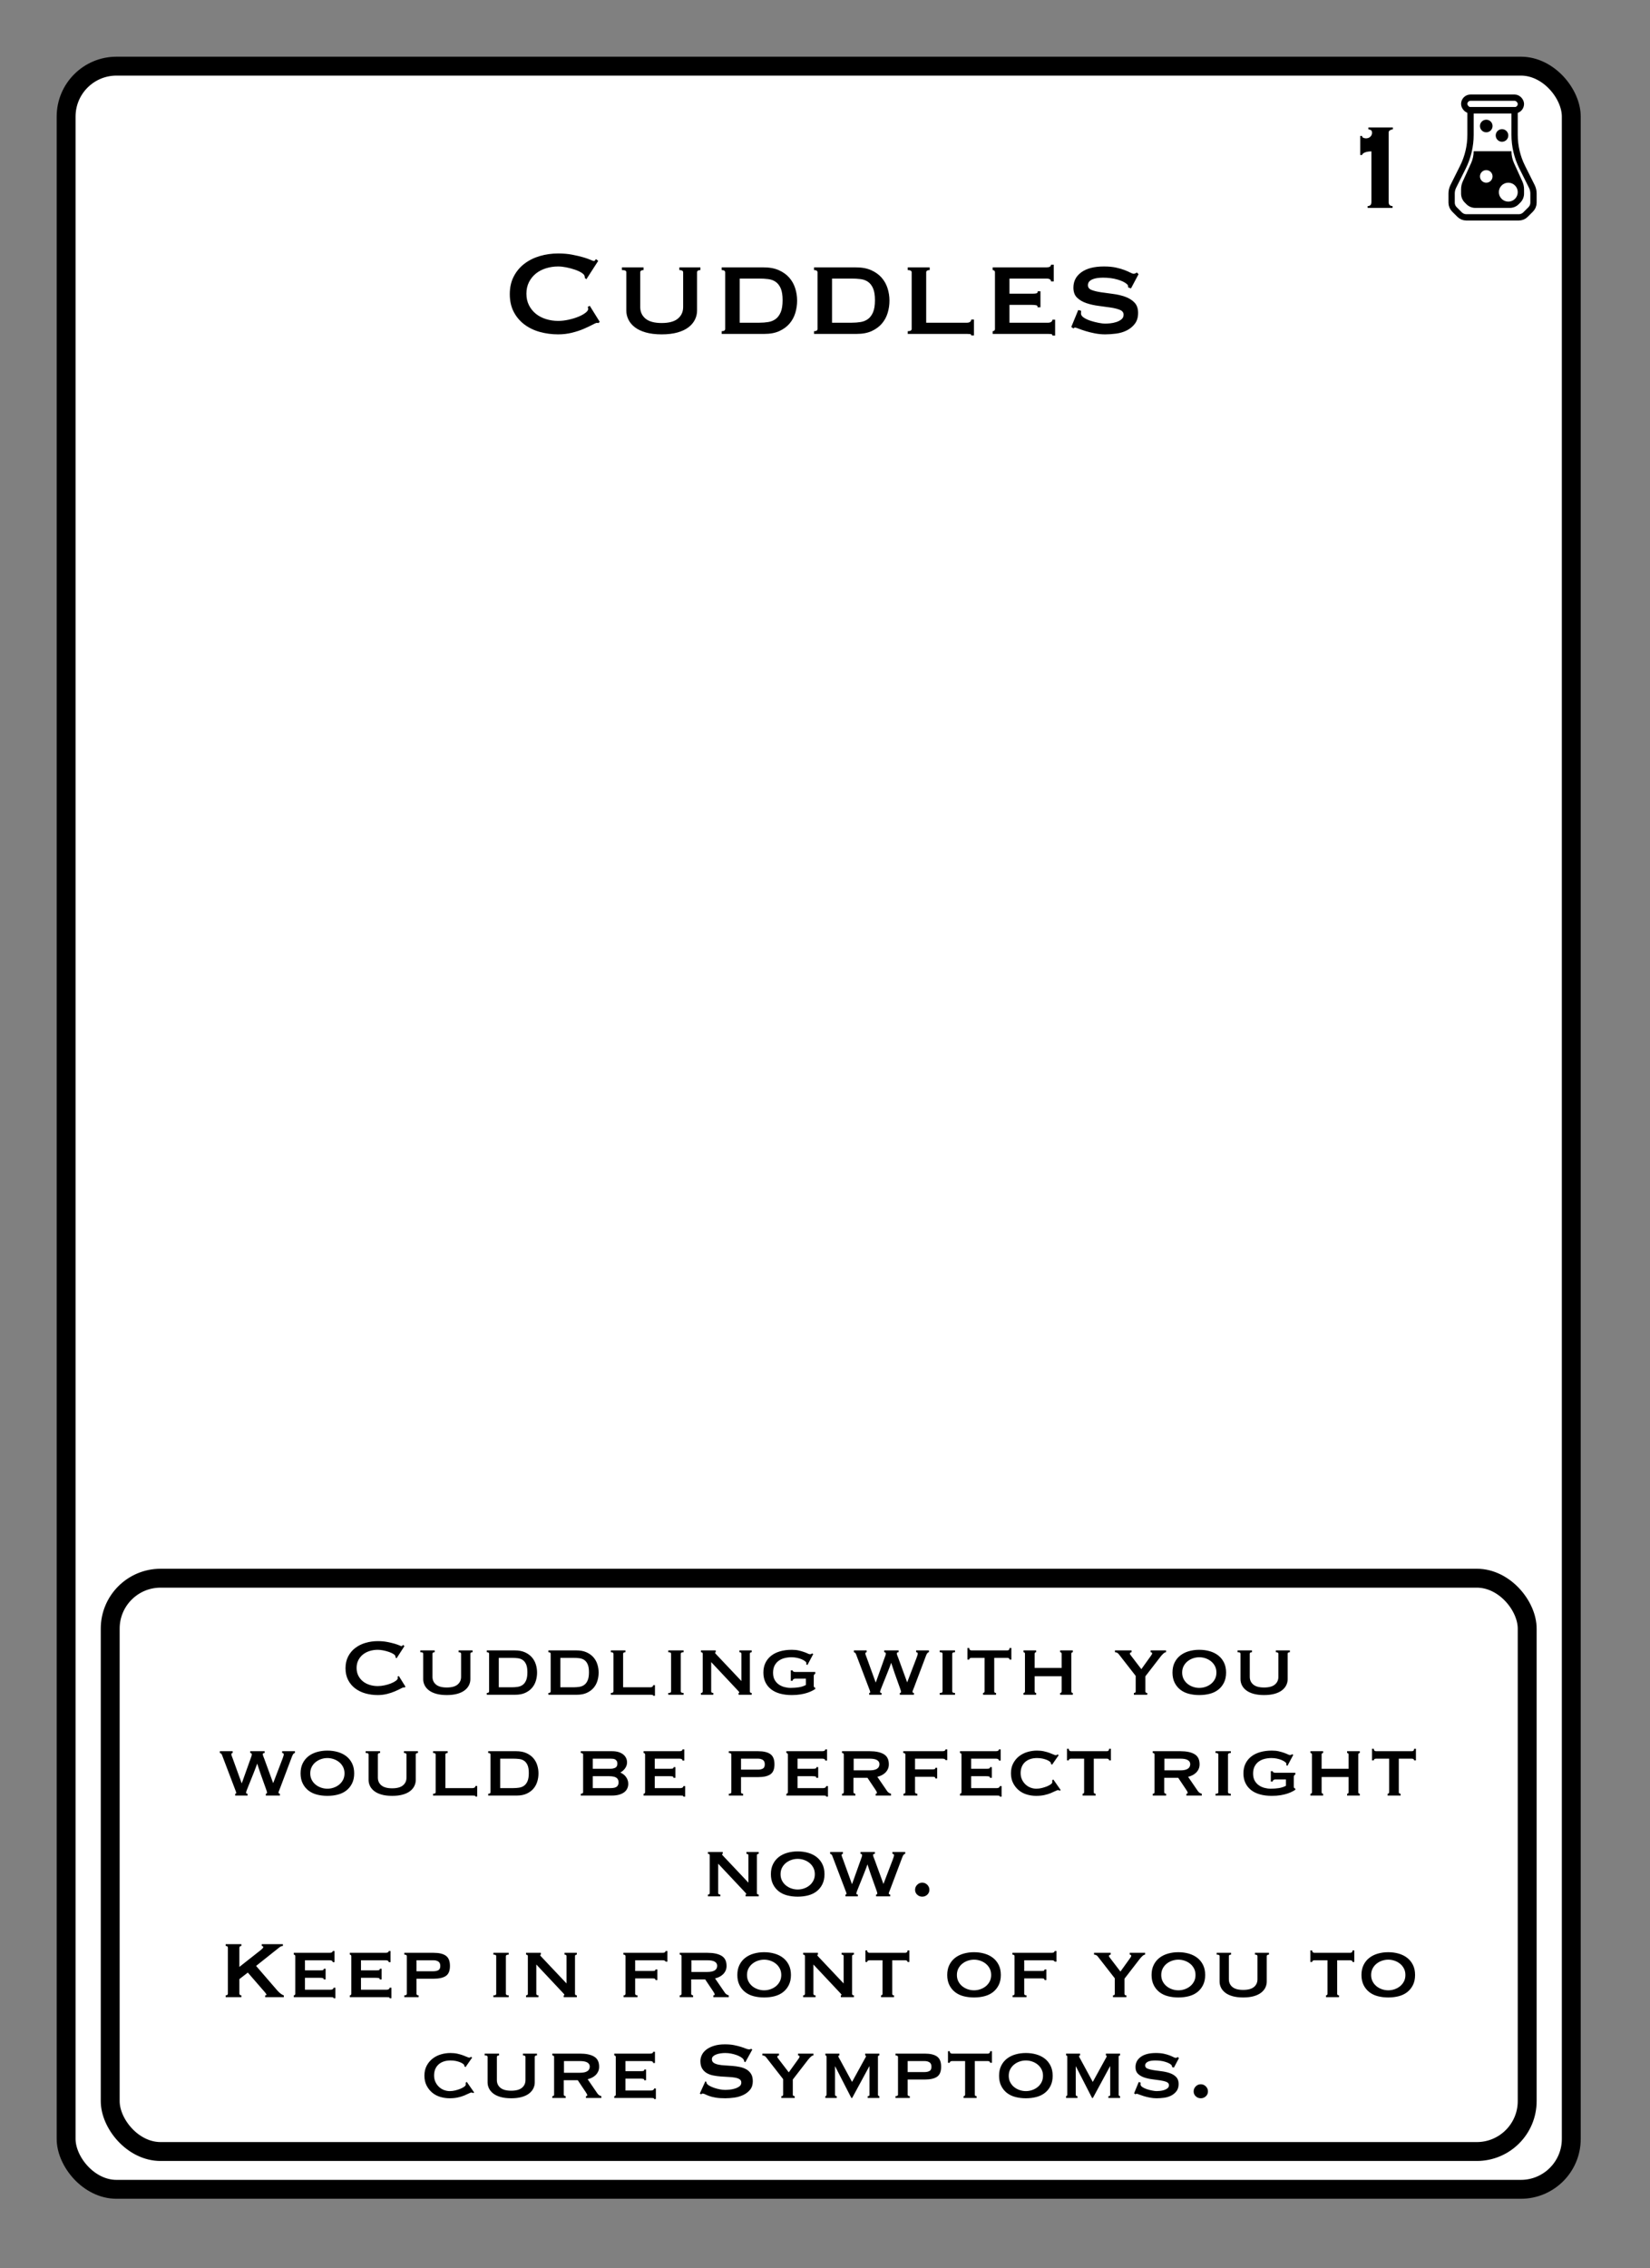 <?xml version="1.0" encoding="UTF-8"?>
<svg width="262px" height="360px" viewBox="0 0 262 360" version="1.1" xmlns="http://www.w3.org/2000/svg" xmlns:xlink="http://www.w3.org/1999/xlink">
    <rect x="0" y="0" width="262" height="360" fill="#808080" stroke="none"/>
    <title>Cuddles 1</title>
    <g id="Cuddles-1" stroke="none" stroke-width="1" fill="none" fill-rule="evenodd">
        <g id="Group" transform="translate(9, 9)" fill="#FFFFFF" stroke="#000000" stroke-width="3">
            <g id="Rectangle">
                <rect x="1.5" y="1.5" width="239" height="337" rx="8"></rect>
            </g>
        </g>
        <rect id="Rectangle" stroke="#000000" stroke-width="3" x="17.5" y="250.5" width="225" height="91" rx="8"></rect>
        <g id="Beaker" transform="translate(230, 15)">
            <path d="M10.5,2.5 L10.5,6.403 C10.5,8.189 10.916,9.949 11.714,11.546 L11.714,11.546 L13.236,14.59 C13.41,14.937 13.5,15.32 13.5,15.708 L13.5,15.708 L13.5,17.172 C13.5,17.569 13.342,17.951 13.061,18.232 L13.061,18.232 L12.232,19.061 C11.951,19.342 11.569,19.5 11.172,19.5 L11.172,19.5 L2.828,19.5 C2.431,19.5 2.049,19.342 1.768,19.061 L1.768,19.061 L0.939,18.232 C0.658,17.951 0.5,17.569 0.5,17.172 L0.5,17.172 L0.5,15.708 C0.5,15.32 0.59,14.937 0.764,14.59 L0.764,14.59 L2.286,11.546 C3.084,9.949 3.5,8.189 3.5,6.403 L3.5,6.403 L3.5,2.5 L10.5,2.5 Z" id="Rectangle" stroke="#000000"></path>
            <path d="M4,9 L10,9 C10,9.659 10.141,10.31 10.415,10.91 L11.73,13.796 C11.908,14.187 12,14.611 12,15.04 L12,15.734 C12,16.26 11.792,16.766 11.422,17.14 L11.159,17.406 C10.783,17.786 10.271,18 9.737,18 L4.263,18 C3.729,18 3.217,17.786 2.841,17.406 L2.578,17.14 C2.208,16.766 2,16.26 2,15.734 L2,15.04 C2,14.611 2.092,14.187 2.27,13.796 L3.585,10.91 C3.859,10.31 4,9.659 4,9 L4,9 L4,9 Z" id="Rectangle-Copy" fill="#000000"></path>
            <circle id="Oval" fill="#FFFFFF" cx="9.5" cy="15.5" r="1.5"></circle>
            <circle id="Oval-Copy-2" fill="#000000" cx="6" cy="5" r="1"></circle>
            <circle id="Oval-Copy-3" fill="#000000" cx="8.5" cy="6.5" r="1"></circle>
            <circle id="Oval-Copy" fill="#FFFFFF" cx="6" cy="13" r="1"></circle>
            <rect id="Rectangle" stroke="#000000" x="2.5" y="0.5" width="9" height="2" rx="1"></rect>
        </g>
        <path d="M221.124,33 L221.124,32.712 C220.964,32.712 220.82,32.668 220.692,32.58 C220.564,32.492 220.5,32.312 220.5,32.04 L220.5,32.04 L220.5,21.048 C220.5,20.888 220.564,20.768 220.692,20.688 C220.82,20.608 220.98,20.552 221.172,20.52 L221.172,20.52 L221.172,20.232 L217.284,20.232 L217.284,20.52 C217.46,20.552 217.6,20.6 217.704,20.664 C217.808,20.728 217.86,20.872 217.86,21.096 C217.86,21.336 217.768,21.54 217.584,21.708 C217.4,21.876 217.172,21.96 216.9,21.96 C216.772,21.96 216.636,21.932 216.492,21.876 C216.348,21.82 216.276,21.72 216.276,21.576 L216.276,21.576 L215.988,21.576 L215.988,24.6 L216.276,24.6 C216.324,24.472 216.408,24.372 216.528,24.3 C216.648,24.228 216.78,24.172 216.924,24.132 C217.068,24.092 217.216,24.064 217.368,24.048 C217.52,24.032 217.652,24.024 217.764,24.024 L217.764,24.024 L217.764,32.04 C217.764,32.312 217.704,32.492 217.584,32.58 C217.464,32.668 217.324,32.712 217.164,32.712 L217.164,32.712 L217.164,33 L221.124,33 Z" id="1" fill="#000000" fill-rule="nonzero"></path>
        <path d="M88.628,53.072 C89.396,53.072 90.132,52.984 90.836,52.808 C91.54,52.632 92.168,52.424 92.72,52.184 C93.272,51.944 93.728,51.728 94.088,51.536 C94.448,51.344 94.676,51.248 94.772,51.248 C94.82,51.248 94.864,51.252 94.904,51.26 L94.967,51.269 L94.967,51.269 L95.036,51.272 L95.228,51.08 L93.644,48.536 L93.308,48.728 C93.372,48.808 93.404,48.904 93.404,49.016 C93.404,49.224 93.248,49.444 92.936,49.676 C92.624,49.908 92.236,50.116 91.772,50.3 C91.308,50.484 90.796,50.636 90.236,50.756 C89.676,50.876 89.14,50.936 88.628,50.936 C87.956,50.936 87.312,50.84 86.696,50.648 C86.08,50.456 85.544,50.176 85.088,49.808 C84.632,49.44 84.268,48.988 83.996,48.452 C83.724,47.916 83.588,47.304 83.588,46.616 C83.588,45.928 83.724,45.316 83.996,44.78 C84.268,44.244 84.632,43.792 85.088,43.424 C85.544,43.056 86.08,42.776 86.696,42.584 C87.312,42.392 87.956,42.296 88.628,42.296 C89.028,42.296 89.464,42.344 89.936,42.44 C90.408,42.536 90.856,42.656 91.28,42.8 C91.704,42.944 92.06,43.108 92.348,43.292 C92.636,43.476 92.796,43.656 92.828,43.832 C92.844,43.896 92.856,43.952 92.864,44 C92.872,44.048 92.876,44.096 92.876,44.144 L92.876,44.144 L93.116,44.312 L94.988,41.408 L94.628,41.12 C94.596,41.168 94.552,41.232 94.496,41.312 C94.44,41.392 94.372,41.432 94.292,41.432 C94.228,41.432 94.052,41.368 93.764,41.24 C93.476,41.112 93.084,40.976 92.588,40.832 C92.092,40.688 91.512,40.552 90.848,40.424 C90.184,40.296 89.444,40.232 88.628,40.232 C87.62,40.232 86.652,40.368 85.724,40.64 C84.796,40.912 83.976,41.32 83.264,41.864 C82.552,42.408 81.988,43.084 81.572,43.892 C81.156,44.7 80.948,45.632 80.948,46.688 C80.948,47.76 81.156,48.696 81.572,49.496 C81.988,50.296 82.552,50.964 83.264,51.5 C83.976,52.036 84.796,52.432 85.724,52.688 C86.652,52.944 87.62,53.072 88.628,53.072 Z M105.068,53.072 C106.028,53.072 106.864,52.972 107.576,52.772 C108.288,52.572 108.872,52.296 109.328,51.944 C109.784,51.592 110.124,51.188 110.348,50.732 C110.572,50.276 110.684,49.8 110.684,49.304 L110.684,49.304 L110.684,43.232 C110.684,42.992 110.86,42.872 111.212,42.872 L111.212,42.872 L111.212,42.44 L107.876,42.44 L107.876,42.872 C108.276,42.872 108.476,42.992 108.476,43.232 L108.476,43.232 L108.476,48.728 C108.476,49.496 108.196,50.112 107.636,50.576 C107.076,51.04 106.22,51.272 105.068,51.272 C103.916,51.272 103.06,51.04 102.5,50.576 C101.94,50.112 101.66,49.496 101.66,48.728 L101.66,48.728 L101.66,43.232 C101.66,42.992 101.836,42.872 102.188,42.872 L102.188,42.872 L102.188,42.44 L98.756,42.44 L98.756,42.872 C99.028,42.872 99.212,42.9 99.308,42.956 C99.404,43.012 99.452,43.104 99.452,43.232 L99.452,43.232 L99.452,49.304 C99.452,49.8 99.564,50.276 99.788,50.732 C100.012,51.188 100.352,51.592 100.808,51.944 C101.264,52.296 101.848,52.572 102.56,52.772 C103.272,52.972 104.108,53.072 105.068,53.072 Z M121.364,53 C122.308,53 123.108,52.848 123.764,52.544 C124.42,52.24 124.956,51.844 125.372,51.356 C125.788,50.868 126.092,50.308 126.284,49.676 C126.476,49.044 126.572,48.392 126.572,47.72 C126.572,47.048 126.472,46.396 126.272,45.764 C126.072,45.132 125.76,44.572 125.336,44.084 C124.912,43.596 124.364,43.2 123.692,42.896 C123.02,42.592 122.212,42.44 121.268,42.44 L121.268,42.44 L114.596,42.44 L114.596,42.872 C114.964,42.872 115.148,42.992 115.148,43.232 L115.148,43.232 L115.148,52.208 C115.148,52.448 114.964,52.568 114.596,52.568 L114.596,52.568 L114.596,53 L121.364,53 Z M120.572,51.224 L117.452,51.224 L117.452,44.216 L120.572,44.216 C121.068,44.216 121.54,44.244 121.988,44.3 C122.436,44.356 122.828,44.5 123.164,44.732 C123.5,44.964 123.768,45.308 123.968,45.764 C124.168,46.22 124.268,46.848 124.268,47.648 C124.268,48.448 124.168,49.084 123.968,49.556 C123.768,50.028 123.5,50.388 123.164,50.636 C122.828,50.884 122.436,51.044 121.988,51.116 C121.54,51.188 121.068,51.224 120.572,51.224 L120.572,51.224 Z M136.028,53 C136.972,53 137.772,52.848 138.428,52.544 C139.084,52.24 139.62,51.844 140.036,51.356 C140.452,50.868 140.756,50.308 140.948,49.676 C141.14,49.044 141.236,48.392 141.236,47.72 C141.236,47.048 141.136,46.396 140.936,45.764 C140.736,45.132 140.424,44.572 140,44.084 C139.576,43.596 139.028,43.2 138.356,42.896 C137.684,42.592 136.876,42.44 135.932,42.44 L135.932,42.44 L129.26,42.44 L129.26,42.872 C129.628,42.872 129.812,42.992 129.812,43.232 L129.812,43.232 L129.812,52.208 C129.812,52.448 129.628,52.568 129.26,52.568 L129.26,52.568 L129.26,53 L136.028,53 Z M135.236,51.224 L132.116,51.224 L132.116,44.216 L135.236,44.216 C135.732,44.216 136.204,44.244 136.652,44.3 C137.1,44.356 137.492,44.5 137.828,44.732 C138.164,44.964 138.432,45.308 138.632,45.764 C138.832,46.22 138.932,46.848 138.932,47.648 C138.932,48.448 138.832,49.084 138.632,49.556 C138.432,50.028 138.164,50.388 137.828,50.636 C137.492,50.884 137.1,51.044 136.652,51.116 C136.204,51.188 135.732,51.224 135.236,51.224 L135.236,51.224 Z M154.652,53.24 L154.652,50.72 L154.22,50.72 C154.22,50.88 154.156,51.004 154.028,51.092 C153.9,51.18 153.74,51.224 153.548,51.224 L153.548,51.224 L147.068,51.224 L147.068,43.232 C147.068,42.992 147.252,42.872 147.62,42.872 L147.62,42.872 L147.62,42.44 L144.14,42.44 L144.14,42.872 C144.556,42.872 144.764,42.992 144.764,43.232 L144.764,43.232 L144.764,52.208 C144.764,52.448 144.556,52.568 144.14,52.568 L144.14,52.568 L144.14,53 L153.548,53 C153.74,53 153.9,53.008 154.028,53.024 C154.156,53.04 154.22,53.112 154.22,53.24 L154.22,53.24 L154.652,53.24 Z M167.54,53.264 L167.54,50.744 L167.108,50.744 C167.108,50.888 167.044,51.004 166.916,51.092 C166.788,51.18 166.628,51.224 166.436,51.224 L166.436,51.224 L160.292,51.224 L160.292,48.392 L163.796,48.392 C164.116,48.392 164.364,48.412 164.54,48.452 C164.716,48.492 164.78,48.6 164.732,48.776 L164.732,48.776 L165.212,48.776 L165.212,46.232 L164.78,46.232 C164.78,46.408 164.716,46.516 164.588,46.556 C164.46,46.596 164.26,46.616 163.988,46.616 L163.988,46.616 L160.292,46.616 L160.292,44.216 L166.148,44.216 C166.644,44.216 166.892,44.368 166.892,44.672 L166.892,44.672 L167.324,44.672 L167.324,42.008 L166.892,42.008 C166.892,42.296 166.644,42.44 166.148,42.44 L166.148,42.44 L157.628,42.44 L157.628,42.872 C157.708,42.872 157.788,42.9 157.868,42.956 C157.948,43.012 157.988,43.104 157.988,43.232 L157.988,43.232 L157.988,52.208 C157.988,52.336 157.948,52.428 157.868,52.484 C157.788,52.54 157.708,52.568 157.628,52.568 L157.628,52.568 L157.628,53 L166.436,53 C166.628,53 166.788,53.008 166.916,53.024 C167.044,53.04 167.108,53.12 167.108,53.264 L167.108,53.264 L167.54,53.264 Z M175.484,53.072 C176.028,53.072 176.608,53.032 177.224,52.952 C177.84,52.872 178.404,52.704 178.916,52.448 C179.428,52.192 179.856,51.84 180.2,51.392 C180.544,50.944 180.716,50.368 180.716,49.664 C180.716,48.96 180.52,48.408 180.128,48.008 C179.736,47.608 179.244,47.304 178.652,47.096 C178.06,46.888 177.42,46.74 176.732,46.652 C176.044,46.564 175.404,46.476 174.812,46.388 C174.22,46.3 173.728,46.18 173.336,46.028 C172.944,45.876 172.748,45.624 172.748,45.272 C172.748,45.048 172.812,44.86 172.94,44.708 C173.068,44.556 173.244,44.432 173.468,44.336 C173.692,44.24 173.948,44.172 174.236,44.132 C174.524,44.092 174.828,44.072 175.148,44.072 C175.98,44.072 176.732,44.168 177.404,44.36 C178.076,44.552 178.572,44.784 178.892,45.056 C179.02,45.152 179.092,45.248 179.108,45.344 L179.108,45.344 L179.156,45.632 L179.588,45.776 L180.788,43.52 L180.524,43.256 C180.428,43.304 180.348,43.348 180.284,43.388 C180.22,43.428 180.124,43.448 179.996,43.448 C179.884,43.448 179.712,43.388 179.48,43.268 C179.248,43.148 178.948,43.016 178.58,42.872 C178.212,42.728 177.76,42.596 177.224,42.476 C176.688,42.356 176.044,42.296 175.292,42.296 C173.756,42.296 172.564,42.6 171.716,43.208 C170.868,43.816 170.444,44.632 170.444,45.656 C170.444,46.344 170.64,46.876 171.032,47.252 C171.424,47.628 171.916,47.916 172.508,48.116 C173.1,48.316 173.74,48.46 174.428,48.548 C175.116,48.636 175.756,48.724 176.348,48.812 C176.94,48.9 177.432,49.024 177.824,49.184 C178.216,49.344 178.412,49.6 178.412,49.952 C178.412,50.256 178.3,50.5 178.076,50.684 C177.852,50.868 177.58,51.012 177.26,51.116 C176.94,51.22 176.616,51.288 176.288,51.32 C175.96,51.352 175.684,51.368 175.46,51.368 C175.22,51.368 174.888,51.328 174.464,51.248 C174.04,51.168 173.616,51.06 173.192,50.924 C172.768,50.788 172.404,50.62 172.1,50.42 C171.796,50.22 171.644,50 171.644,49.76 C171.644,49.68 171.648,49.604 171.656,49.532 C171.664,49.46 171.668,49.392 171.668,49.328 L171.668,49.328 L171.212,49.208 L170.108,51.896 L170.444,52.136 C170.524,52.04 170.62,51.992 170.732,51.992 C170.796,51.992 170.98,52.052 171.284,52.172 C171.588,52.292 171.96,52.42 172.4,52.556 C172.84,52.692 173.328,52.812 173.864,52.916 C174.4,53.02 174.94,53.072 175.484,53.072 Z" id="Cuddles" fill="#000000" fill-rule="nonzero"></path>
        <path d="M59.984,269.048 C60.496,269.048 60.987,268.989 61.456,268.872 C61.925,268.755 62.344,268.616 62.712,268.456 C63.08,268.296 63.384,268.152 63.624,268.024 C63.864,267.896 64.016,267.832 64.08,267.832 C64.112,267.832 64.141,267.835 64.168,267.84 L64.21,267.846 L64.21,267.846 L64.256,267.848 L64.384,267.72 L63.328,266.024 L63.104,266.152 C63.147,266.205 63.168,266.269 63.168,266.344 C63.168,266.483 63.064,266.629 62.856,266.784 C62.648,266.939 62.389,267.077 62.08,267.2 C61.771,267.323 61.429,267.424 61.056,267.504 C60.683,267.584 60.325,267.624 59.984,267.624 C59.536,267.624 59.107,267.56 58.696,267.432 C58.285,267.304 57.928,267.117 57.624,266.872 C57.32,266.627 57.077,266.325 56.896,265.968 C56.715,265.611 56.624,265.203 56.624,264.744 C56.624,264.285 56.715,263.877 56.896,263.52 C57.077,263.163 57.32,262.861 57.624,262.616 C57.928,262.371 58.285,262.184 58.696,262.056 C59.107,261.928 59.536,261.864 59.984,261.864 C60.251,261.864 60.541,261.896 60.856,261.96 C61.171,262.024 61.469,262.104 61.752,262.2 C62.035,262.296 62.272,262.405 62.464,262.528 C62.656,262.651 62.763,262.771 62.784,262.888 C62.795,262.931 62.803,262.968 62.808,263 C62.813,263.032 62.816,263.064 62.816,263.096 L62.816,263.096 L62.976,263.208 L64.224,261.272 L63.984,261.08 C63.963,261.112 63.933,261.155 63.896,261.208 C63.859,261.261 63.813,261.288 63.76,261.288 C63.717,261.288 63.6,261.245 63.408,261.16 C63.216,261.075 62.955,260.984 62.624,260.888 C62.293,260.792 61.907,260.701 61.464,260.616 C61.021,260.531 60.528,260.488 59.984,260.488 C59.312,260.488 58.667,260.579 58.048,260.76 C57.429,260.941 56.883,261.213 56.408,261.576 C55.933,261.939 55.557,262.389 55.28,262.928 C55.003,263.467 54.864,264.088 54.864,264.792 C54.864,265.507 55.003,266.131 55.28,266.664 C55.557,267.197 55.933,267.643 56.408,268 C56.883,268.357 57.429,268.621 58.048,268.792 C58.667,268.963 59.312,269.048 59.984,269.048 Z M70.944,269.048 C71.584,269.048 72.141,268.981 72.616,268.848 C73.091,268.715 73.48,268.531 73.784,268.296 C74.088,268.061 74.315,267.792 74.464,267.488 C74.613,267.184 74.688,266.867 74.688,266.536 L74.688,266.536 L74.688,262.488 C74.688,262.328 74.805,262.248 75.04,262.248 L75.04,262.248 L75.04,261.96 L72.816,261.96 L72.816,262.248 C73.083,262.248 73.216,262.328 73.216,262.488 L73.216,262.488 L73.216,266.152 C73.216,266.664 73.029,267.075 72.656,267.384 C72.283,267.693 71.712,267.848 70.944,267.848 C70.176,267.848 69.605,267.693 69.232,267.384 C68.859,267.075 68.672,266.664 68.672,266.152 L68.672,266.152 L68.672,262.488 C68.672,262.328 68.789,262.248 69.024,262.248 L69.024,262.248 L69.024,261.96 L66.736,261.96 L66.736,262.248 C66.917,262.248 67.04,262.267 67.104,262.304 C67.168,262.341 67.2,262.403 67.2,262.488 L67.2,262.488 L67.2,266.536 C67.2,266.867 67.275,267.184 67.424,267.488 C67.573,267.792 67.8,268.061 68.104,268.296 C68.408,268.531 68.797,268.715 69.272,268.848 C69.747,268.981 70.304,269.048 70.944,269.048 Z M81.808,269 C82.437,269 82.971,268.899 83.408,268.696 C83.845,268.493 84.203,268.229 84.48,267.904 C84.757,267.579 84.96,267.205 85.088,266.784 C85.216,266.363 85.28,265.928 85.28,265.48 C85.28,265.032 85.213,264.597 85.08,264.176 C84.947,263.755 84.739,263.381 84.456,263.056 C84.173,262.731 83.808,262.467 83.36,262.264 C82.912,262.061 82.373,261.96 81.744,261.96 L81.744,261.96 L77.296,261.96 L77.296,262.248 C77.541,262.248 77.664,262.328 77.664,262.488 L77.664,262.488 L77.664,268.472 C77.664,268.632 77.541,268.712 77.296,268.712 L77.296,268.712 L77.296,269 L81.808,269 Z M81.28,267.816 L79.2,267.816 L79.2,263.144 L81.28,263.144 C81.611,263.144 81.925,263.163 82.224,263.2 C82.523,263.237 82.784,263.333 83.008,263.488 C83.232,263.643 83.411,263.872 83.544,264.176 C83.677,264.48 83.744,264.899 83.744,265.432 C83.744,265.965 83.677,266.389 83.544,266.704 C83.411,267.019 83.232,267.259 83.008,267.424 C82.784,267.589 82.523,267.696 82.224,267.744 C81.925,267.792 81.611,267.816 81.28,267.816 L81.28,267.816 Z M91.584,269 C92.213,269 92.747,268.899 93.184,268.696 C93.621,268.493 93.979,268.229 94.256,267.904 C94.533,267.579 94.736,267.205 94.864,266.784 C94.992,266.363 95.056,265.928 95.056,265.48 C95.056,265.032 94.989,264.597 94.856,264.176 C94.723,263.755 94.515,263.381 94.232,263.056 C93.949,262.731 93.584,262.467 93.136,262.264 C92.688,262.061 92.149,261.96 91.52,261.96 L91.52,261.96 L87.072,261.96 L87.072,262.248 C87.317,262.248 87.44,262.328 87.44,262.488 L87.44,262.488 L87.44,268.472 C87.44,268.632 87.317,268.712 87.072,268.712 L87.072,268.712 L87.072,269 L91.584,269 Z M91.056,267.816 L88.976,267.816 L88.976,263.144 L91.056,263.144 C91.387,263.144 91.701,263.163 92,263.2 C92.299,263.237 92.56,263.333 92.784,263.488 C93.008,263.643 93.187,263.872 93.32,264.176 C93.453,264.48 93.52,264.899 93.52,265.432 C93.52,265.965 93.453,266.389 93.32,266.704 C93.187,267.019 93.008,267.259 92.784,267.424 C92.56,267.589 92.299,267.696 92,267.744 C91.701,267.792 91.387,267.816 91.056,267.816 L91.056,267.816 Z M104,269.16 L104,267.48 L103.712,267.48 C103.712,267.587 103.669,267.669 103.584,267.728 C103.499,267.787 103.392,267.816 103.264,267.816 L103.264,267.816 L98.944,267.816 L98.944,262.488 C98.944,262.328 99.067,262.248 99.312,262.248 L99.312,262.248 L99.312,261.96 L96.992,261.96 L96.992,262.248 C97.269,262.248 97.408,262.328 97.408,262.488 L97.408,262.488 L97.408,268.472 C97.408,268.632 97.269,268.712 96.992,268.712 L96.992,268.712 L96.992,269 L103.264,269 C103.392,269 103.499,269.005 103.584,269.016 C103.669,269.027 103.712,269.075 103.712,269.16 L103.712,269.16 L104,269.16 Z M108.544,269 L108.544,268.712 C108.245,268.712 108.096,268.632 108.096,268.472 L108.096,268.472 L108.096,262.488 C108.096,262.328 108.245,262.248 108.544,262.248 L108.544,262.248 L108.544,261.96 L106.112,261.96 L106.112,262.248 C106.283,262.248 106.4,262.267 106.464,262.304 C106.528,262.341 106.56,262.403 106.56,262.488 L106.56,262.488 L106.56,268.472 C106.56,268.557 106.528,268.619 106.464,268.656 C106.4,268.693 106.283,268.712 106.112,268.712 L106.112,268.712 L106.112,269 L108.544,269 Z M113.264,269 L113.264,268.712 C113.04,268.712 112.928,268.632 112.928,268.472 L112.928,268.472 L112.928,263.816 L116.896,268.04 C117.024,268.179 117.139,268.301 117.24,268.408 C117.341,268.515 117.392,268.589 117.392,268.632 C117.392,268.685 117.355,268.712 117.28,268.712 L117.28,268.712 L117.28,269 L119.36,269 L119.36,268.712 C119.168,268.712 119.072,268.632 119.072,268.472 L119.072,268.472 L119.072,262.488 C119.072,262.328 119.168,262.248 119.36,262.248 L119.36,262.248 L119.36,261.96 L117.408,261.96 L117.408,262.248 C117.621,262.248 117.728,262.328 117.728,262.488 L117.728,262.488 L117.728,266.824 L113.888,262.76 C113.653,262.525 113.536,262.381 113.536,262.328 C113.536,262.285 113.573,262.259 113.648,262.248 L113.648,262.248 L113.648,261.96 L111.296,261.96 L111.296,262.248 C111.488,262.248 111.584,262.328 111.584,262.488 L111.584,262.488 L111.584,268.472 C111.584,268.632 111.488,268.712 111.296,268.712 L111.296,268.712 L111.296,269 L113.264,269 Z M125.728,269.048 C126.24,269.048 126.704,269.013 127.12,268.944 C127.536,268.875 127.901,268.787 128.216,268.68 C128.531,268.573 128.792,268.464 129,268.352 C129.208,268.24 129.36,268.152 129.456,268.088 L129.456,268.088 L129.456,267.896 C129.349,267.853 129.283,267.813 129.256,267.776 C129.229,267.739 129.216,267.672 129.216,267.576 L129.216,267.576 L129.216,266.056 C129.216,265.949 129.232,265.869 129.264,265.816 C129.296,265.763 129.36,265.715 129.456,265.672 L129.456,265.672 L129.456,265.384 L126.32,265.384 C126.203,265.384 126.101,265.368 126.016,265.336 C125.931,265.304 125.877,265.235 125.856,265.128 L125.856,265.128 L125.568,265.128 L125.568,266.776 L125.856,266.776 C125.877,266.648 125.931,266.56 126.016,266.512 C126.101,266.464 126.203,266.44 126.32,266.44 L126.32,266.44 L127.968,266.44 L127.968,267.448 C127.627,267.629 127.251,267.752 126.84,267.816 C126.429,267.88 125.995,267.912 125.536,267.912 C125.227,267.912 124.907,267.869 124.576,267.784 C124.245,267.699 123.944,267.563 123.672,267.376 C123.4,267.189 123.179,266.944 123.008,266.64 C122.837,266.336 122.752,265.96 122.752,265.512 C122.752,265.064 122.832,264.685 122.992,264.376 C123.152,264.067 123.365,263.813 123.632,263.616 C123.899,263.419 124.208,263.275 124.56,263.184 C124.912,263.093 125.285,263.048 125.68,263.048 C125.968,263.048 126.253,263.077 126.536,263.136 C126.819,263.195 127.072,263.272 127.296,263.368 C127.52,263.464 127.701,263.568 127.84,263.68 C127.979,263.792 128.048,263.896 128.048,263.992 C128.048,264.003 128.037,264.061 128.016,264.168 L128.016,264.168 L128.208,264.28 L129.136,262.536 L128.944,262.44 C128.88,262.493 128.827,262.528 128.784,262.544 C128.741,262.56 128.677,262.568 128.592,262.568 C128.517,262.568 128.405,262.531 128.256,262.456 C128.107,262.381 127.909,262.301 127.664,262.216 C127.429,262.131 127.152,262.051 126.832,261.976 C126.512,261.901 126.144,261.864 125.728,261.864 C125.035,261.864 124.408,261.947 123.848,262.112 C123.288,262.277 122.813,262.517 122.424,262.832 C122.035,263.147 121.736,263.525 121.528,263.968 C121.32,264.411 121.216,264.915 121.216,265.48 C121.216,266.045 121.32,266.549 121.528,266.992 C121.736,267.435 122.035,267.811 122.424,268.12 C122.813,268.429 123.288,268.661 123.848,268.816 C124.408,268.971 125.035,269.048 125.728,269.048 Z M139.984,269 L139.984,268.712 C139.888,268.712 139.824,268.696 139.792,268.664 C139.76,268.632 139.744,268.573 139.744,268.488 C139.744,268.456 139.784,268.336 139.864,268.128 C139.944,267.92 140.045,267.664 140.168,267.36 C140.291,267.056 140.424,266.725 140.568,266.368 C140.712,266.011 140.848,265.669 140.976,265.344 C141.104,265.019 141.216,264.731 141.312,264.48 C141.408,264.229 141.467,264.056 141.488,263.96 L141.488,263.96 L141.52,263.96 C141.691,264.493 141.867,265.021 142.048,265.544 C142.229,266.067 142.397,266.539 142.552,266.96 C142.707,267.381 142.832,267.731 142.928,268.008 C143.024,268.285 143.072,268.445 143.072,268.488 C143.072,268.573 143.061,268.629 143.04,268.656 C143.019,268.683 142.965,268.701 142.88,268.712 L142.88,268.712 L142.88,269 L145.12,269 L145.12,268.712 C144.971,268.712 144.896,268.643 144.896,268.504 C144.896,268.451 144.928,268.352 144.992,268.208 C145.056,268.064 145.12,267.901 145.184,267.72 L145.184,267.72 L147.024,262.84 C147.163,262.445 147.323,262.248 147.504,262.248 L147.504,262.248 L147.504,261.96 L145.472,261.96 L145.472,262.248 C145.643,262.248 145.728,262.323 145.728,262.472 C145.728,262.547 145.709,262.64 145.672,262.752 C145.635,262.864 145.589,262.995 145.536,263.144 L145.536,263.144 L144.048,267.032 L142.64,263.176 C142.587,263.048 142.533,262.912 142.48,262.768 C142.427,262.624 142.4,262.515 142.4,262.44 C142.4,262.312 142.496,262.248 142.688,262.248 L142.688,262.248 L142.688,261.96 L140.4,261.96 L140.4,262.248 C140.571,262.248 140.656,262.323 140.656,262.472 C140.656,262.557 140.632,262.667 140.584,262.8 C140.536,262.933 140.485,263.075 140.432,263.224 L140.432,263.224 L139.072,267.032 L139.04,267.032 L137.632,263.144 C137.568,262.973 137.515,262.832 137.472,262.72 C137.429,262.608 137.408,262.525 137.408,262.472 C137.408,262.323 137.477,262.248 137.616,262.248 L137.616,262.248 L137.616,261.96 L135.584,261.96 L135.584,262.248 C135.744,262.28 135.856,262.381 135.92,262.552 L135.92,262.552 L138.032,268.104 C138.053,268.157 138.083,268.235 138.12,268.336 C138.157,268.437 138.176,268.52 138.176,268.584 C138.176,268.648 138.16,268.685 138.128,268.696 C138.096,268.707 138.059,268.712 138.016,268.712 L138.016,268.712 L138.016,269 L139.984,269 Z M151.648,269 L151.648,268.712 C151.349,268.712 151.2,268.632 151.2,268.472 L151.2,268.472 L151.2,262.488 C151.2,262.328 151.349,262.248 151.648,262.248 L151.648,262.248 L151.648,261.96 L149.216,261.96 L149.216,262.248 C149.387,262.248 149.504,262.267 149.568,262.304 C149.632,262.341 149.664,262.403 149.664,262.488 L149.664,262.488 L149.664,268.472 C149.664,268.557 149.632,268.619 149.568,268.656 C149.504,268.693 149.387,268.712 149.216,268.712 L149.216,268.712 L149.216,269 L151.648,269 Z M158.16,269 L158.16,268.712 C157.968,268.712 157.872,268.632 157.872,268.472 L157.872,268.472 L157.872,263.144 L159.952,263.144 C160.037,263.144 160.117,263.165 160.192,263.208 C160.267,263.251 160.304,263.32 160.304,263.416 L160.304,263.416 L160.592,263.416 L160.592,261.576 L160.304,261.576 C160.304,261.725 160.267,261.827 160.192,261.88 C160.117,261.933 160.037,261.96 159.952,261.96 L159.952,261.96 L154.256,261.96 C154.171,261.96 154.091,261.933 154.016,261.88 C153.941,261.827 153.904,261.725 153.904,261.576 L153.904,261.576 L153.616,261.576 L153.616,263.416 L153.904,263.416 C153.904,263.32 153.941,263.251 154.016,263.208 C154.091,263.165 154.171,263.144 154.256,263.144 L154.256,263.144 L156.336,263.144 L156.336,268.472 C156.336,268.557 156.309,268.619 156.256,268.656 C156.203,268.693 156.149,268.712 156.096,268.712 L156.096,268.712 L156.096,269 L158.16,269 Z M164.528,269 L164.528,268.712 C164.464,268.712 164.408,268.693 164.36,268.656 C164.312,268.619 164.288,268.557 164.288,268.472 L164.288,268.472 L164.288,266.056 L168.576,266.056 L168.576,268.472 C168.576,268.557 168.552,268.619 168.504,268.656 C168.456,268.693 168.4,268.712 168.336,268.712 L168.336,268.712 L168.336,269 L170.352,269 L170.352,268.712 C170.288,268.712 170.232,268.693 170.184,268.656 C170.136,268.619 170.112,268.557 170.112,268.472 L170.112,268.472 L170.112,262.488 C170.112,262.403 170.136,262.341 170.184,262.304 C170.232,262.267 170.288,262.248 170.352,262.248 L170.352,262.248 L170.352,261.96 L168.336,261.96 L168.336,262.248 C168.4,262.248 168.456,262.267 168.504,262.304 C168.552,262.341 168.576,262.403 168.576,262.488 L168.576,262.488 L168.576,264.744 L164.288,264.744 L164.288,262.488 C164.288,262.403 164.312,262.341 164.36,262.304 C164.408,262.267 164.464,262.248 164.528,262.248 L164.528,262.248 L164.528,261.96 L162.512,261.96 L162.512,262.248 C162.576,262.248 162.632,262.267 162.68,262.304 C162.728,262.341 162.752,262.403 162.752,262.488 L162.752,262.488 L162.752,268.472 C162.752,268.557 162.728,268.619 162.68,268.656 C162.632,268.693 162.576,268.712 162.512,268.712 L162.512,268.712 L162.512,269 L164.528,269 Z M182.176,269 L182.176,268.712 C181.973,268.712 181.872,268.632 181.872,268.472 L181.872,268.472 L181.872,266.072 L184.32,262.904 C184.437,262.755 184.573,262.608 184.728,262.464 C184.883,262.32 185.024,262.248 185.152,262.248 L185.152,262.248 L185.152,261.96 L182.704,261.96 L182.704,262.248 C182.757,262.248 182.811,262.259 182.864,262.28 C182.917,262.301 182.944,262.355 182.944,262.44 C182.944,262.504 182.92,262.571 182.872,262.64 C182.824,262.709 182.752,262.813 182.656,262.952 L182.656,262.952 L181.232,264.936 L179.616,262.824 C179.563,262.749 179.515,262.685 179.472,262.632 C179.429,262.579 179.408,262.52 179.408,262.456 C179.408,262.392 179.44,262.341 179.504,262.304 C179.568,262.267 179.627,262.248 179.68,262.248 L179.68,262.248 L179.68,261.96 L177.04,261.96 L177.04,262.248 C177.136,262.248 177.237,262.269 177.344,262.312 C177.451,262.355 177.541,262.424 177.616,262.52 L177.616,262.52 L180.336,266.008 L180.336,268.472 C180.336,268.632 180.24,268.712 180.048,268.712 L180.048,268.712 L180.048,269 L182.176,269 Z M190.432,269.048 C191.019,269.048 191.571,268.981 192.088,268.848 C192.605,268.715 193.056,268.499 193.44,268.2 C193.824,267.901 194.128,267.525 194.352,267.072 C194.576,266.619 194.688,266.088 194.688,265.48 C194.688,264.872 194.576,264.341 194.352,263.888 C194.128,263.435 193.824,263.059 193.44,262.76 C193.056,262.461 192.605,262.237 192.088,262.088 C191.571,261.939 191.019,261.864 190.432,261.864 C189.845,261.864 189.293,261.939 188.776,262.088 C188.259,262.237 187.808,262.461 187.424,262.76 C187.04,263.059 186.736,263.435 186.512,263.888 C186.288,264.341 186.176,264.872 186.176,265.48 C186.176,266.088 186.288,266.619 186.512,267.072 C186.736,267.525 187.04,267.901 187.424,268.2 C187.808,268.499 188.259,268.715 188.776,268.848 C189.293,268.981 189.845,269.048 190.432,269.048 Z M190.432,267.912 C190.091,267.912 189.757,267.856 189.432,267.744 C189.107,267.632 188.816,267.472 188.56,267.264 C188.304,267.056 188.099,266.803 187.944,266.504 C187.789,266.205 187.712,265.864 187.712,265.48 C187.712,265.096 187.789,264.755 187.944,264.456 C188.099,264.157 188.304,263.904 188.56,263.696 C188.816,263.488 189.107,263.328 189.432,263.216 C189.757,263.104 190.091,263.048 190.432,263.048 C190.773,263.048 191.107,263.104 191.432,263.216 C191.757,263.328 192.048,263.488 192.304,263.696 C192.56,263.904 192.765,264.157 192.92,264.456 C193.075,264.755 193.152,265.096 193.152,265.48 C193.152,265.864 193.075,266.205 192.92,266.504 C192.765,266.803 192.56,267.056 192.304,267.264 C192.048,267.472 191.757,267.632 191.432,267.744 C191.107,267.856 190.773,267.912 190.432,267.912 Z M200.72,269.048 C201.36,269.048 201.917,268.981 202.392,268.848 C202.867,268.715 203.256,268.531 203.56,268.296 C203.864,268.061 204.091,267.792 204.24,267.488 C204.389,267.184 204.464,266.867 204.464,266.536 L204.464,266.536 L204.464,262.488 C204.464,262.328 204.581,262.248 204.816,262.248 L204.816,262.248 L204.816,261.96 L202.592,261.96 L202.592,262.248 C202.859,262.248 202.992,262.328 202.992,262.488 L202.992,262.488 L202.992,266.152 C202.992,266.664 202.805,267.075 202.432,267.384 C202.059,267.693 201.488,267.848 200.72,267.848 C199.952,267.848 199.381,267.693 199.008,267.384 C198.635,267.075 198.448,266.664 198.448,266.152 L198.448,266.152 L198.448,262.488 C198.448,262.328 198.565,262.248 198.8,262.248 L198.8,262.248 L198.8,261.96 L196.512,261.96 L196.512,262.248 C196.693,262.248 196.816,262.267 196.88,262.304 C196.944,262.341 196.976,262.403 196.976,262.488 L196.976,262.488 L196.976,266.536 C196.976,266.867 197.051,267.184 197.2,267.488 C197.349,267.792 197.576,268.061 197.88,268.296 C198.184,268.531 198.573,268.715 199.048,268.848 C199.523,268.981 200.08,269.048 200.72,269.048 Z M39.312,285 L39.312,284.712 C39.216,284.712 39.152,284.696 39.12,284.664 C39.088,284.632 39.072,284.573 39.072,284.488 C39.072,284.456 39.112,284.336 39.192,284.128 C39.272,283.92 39.373,283.664 39.496,283.36 C39.619,283.056 39.752,282.725 39.896,282.368 C40.04,282.011 40.176,281.669 40.304,281.344 C40.432,281.019 40.544,280.731 40.64,280.48 C40.736,280.229 40.795,280.056 40.816,279.96 L40.816,279.96 L40.848,279.96 C41.019,280.493 41.195,281.021 41.376,281.544 C41.557,282.067 41.725,282.539 41.88,282.96 C42.035,283.381 42.16,283.731 42.256,284.008 C42.352,284.285 42.4,284.445 42.4,284.488 C42.4,284.573 42.389,284.629 42.368,284.656 C42.347,284.683 42.293,284.701 42.208,284.712 L42.208,284.712 L42.208,285 L44.448,285 L44.448,284.712 C44.299,284.712 44.224,284.643 44.224,284.504 C44.224,284.451 44.256,284.352 44.32,284.208 C44.384,284.064 44.448,283.901 44.512,283.72 L44.512,283.72 L46.352,278.84 C46.491,278.445 46.651,278.248 46.832,278.248 L46.832,278.248 L46.832,277.96 L44.8,277.96 L44.8,278.248 C44.971,278.248 45.056,278.323 45.056,278.472 C45.056,278.547 45.037,278.64 45,278.752 C44.963,278.864 44.917,278.995 44.864,279.144 L44.864,279.144 L43.376,283.032 L41.968,279.176 C41.915,279.048 41.861,278.912 41.808,278.768 C41.755,278.624 41.728,278.515 41.728,278.44 C41.728,278.312 41.824,278.248 42.016,278.248 L42.016,278.248 L42.016,277.96 L39.728,277.96 L39.728,278.248 C39.899,278.248 39.984,278.323 39.984,278.472 C39.984,278.557 39.96,278.667 39.912,278.8 C39.864,278.933 39.813,279.075 39.76,279.224 L39.76,279.224 L38.4,283.032 L38.368,283.032 L36.96,279.144 C36.896,278.973 36.843,278.832 36.8,278.72 C36.757,278.608 36.736,278.525 36.736,278.472 C36.736,278.323 36.805,278.248 36.944,278.248 L36.944,278.248 L36.944,277.96 L34.912,277.96 L34.912,278.248 C35.072,278.28 35.184,278.381 35.248,278.552 L35.248,278.552 L37.36,284.104 C37.381,284.157 37.411,284.235 37.448,284.336 C37.485,284.437 37.504,284.52 37.504,284.584 C37.504,284.648 37.488,284.685 37.456,284.696 C37.424,284.707 37.387,284.712 37.344,284.712 L37.344,284.712 L37.344,285 L39.312,285 Z M51.984,285.048 C52.571,285.048 53.123,284.981 53.64,284.848 C54.157,284.715 54.608,284.499 54.992,284.2 C55.376,283.901 55.68,283.525 55.904,283.072 C56.128,282.619 56.24,282.088 56.24,281.48 C56.24,280.872 56.128,280.341 55.904,279.888 C55.68,279.435 55.376,279.059 54.992,278.76 C54.608,278.461 54.157,278.237 53.64,278.088 C53.123,277.939 52.571,277.864 51.984,277.864 C51.397,277.864 50.845,277.939 50.328,278.088 C49.811,278.237 49.36,278.461 48.976,278.76 C48.592,279.059 48.288,279.435 48.064,279.888 C47.84,280.341 47.728,280.872 47.728,281.48 C47.728,282.088 47.84,282.619 48.064,283.072 C48.288,283.525 48.592,283.901 48.976,284.2 C49.36,284.499 49.811,284.715 50.328,284.848 C50.845,284.981 51.397,285.048 51.984,285.048 Z M51.984,283.912 C51.643,283.912 51.309,283.856 50.984,283.744 C50.659,283.632 50.368,283.472 50.112,283.264 C49.856,283.056 49.651,282.803 49.496,282.504 C49.341,282.205 49.264,281.864 49.264,281.48 C49.264,281.096 49.341,280.755 49.496,280.456 C49.651,280.157 49.856,279.904 50.112,279.696 C50.368,279.488 50.659,279.328 50.984,279.216 C51.309,279.104 51.643,279.048 51.984,279.048 C52.325,279.048 52.659,279.104 52.984,279.216 C53.309,279.328 53.6,279.488 53.856,279.696 C54.112,279.904 54.317,280.157 54.472,280.456 C54.627,280.755 54.704,281.096 54.704,281.48 C54.704,281.864 54.627,282.205 54.472,282.504 C54.317,282.803 54.112,283.056 53.856,283.264 C53.6,283.472 53.309,283.632 52.984,283.744 C52.659,283.856 52.325,283.912 51.984,283.912 Z M62.272,285.048 C62.912,285.048 63.469,284.981 63.944,284.848 C64.419,284.715 64.808,284.531 65.112,284.296 C65.416,284.061 65.643,283.792 65.792,283.488 C65.941,283.184 66.016,282.867 66.016,282.536 L66.016,282.536 L66.016,278.488 C66.016,278.328 66.133,278.248 66.368,278.248 L66.368,278.248 L66.368,277.96 L64.144,277.96 L64.144,278.248 C64.411,278.248 64.544,278.328 64.544,278.488 L64.544,278.488 L64.544,282.152 C64.544,282.664 64.357,283.075 63.984,283.384 C63.611,283.693 63.04,283.848 62.272,283.848 C61.504,283.848 60.933,283.693 60.56,283.384 C60.187,283.075 60,282.664 60,282.152 L60,282.152 L60,278.488 C60,278.328 60.117,278.248 60.352,278.248 L60.352,278.248 L60.352,277.96 L58.064,277.96 L58.064,278.248 C58.245,278.248 58.368,278.267 58.432,278.304 C58.496,278.341 58.528,278.403 58.528,278.488 L58.528,278.488 L58.528,282.536 C58.528,282.867 58.603,283.184 58.752,283.488 C58.901,283.792 59.128,284.061 59.432,284.296 C59.736,284.531 60.125,284.715 60.6,284.848 C61.075,284.981 61.632,285.048 62.272,285.048 Z M75.776,285.16 L75.776,283.48 L75.488,283.48 C75.488,283.587 75.445,283.669 75.36,283.728 C75.275,283.787 75.168,283.816 75.04,283.816 L75.04,283.816 L70.72,283.816 L70.72,278.488 C70.72,278.328 70.843,278.248 71.088,278.248 L71.088,278.248 L71.088,277.96 L68.768,277.96 L68.768,278.248 C69.045,278.248 69.184,278.328 69.184,278.488 L69.184,278.488 L69.184,284.472 C69.184,284.632 69.045,284.712 68.768,284.712 L68.768,284.712 L68.768,285 L75.04,285 C75.168,285 75.275,285.005 75.36,285.016 C75.445,285.027 75.488,285.075 75.488,285.16 L75.488,285.16 L75.776,285.16 Z M82.032,285 C82.661,285 83.195,284.899 83.632,284.696 C84.069,284.493 84.427,284.229 84.704,283.904 C84.981,283.579 85.184,283.205 85.312,282.784 C85.44,282.363 85.504,281.928 85.504,281.48 C85.504,281.032 85.437,280.597 85.304,280.176 C85.171,279.755 84.963,279.381 84.68,279.056 C84.397,278.731 84.032,278.467 83.584,278.264 C83.136,278.061 82.597,277.96 81.968,277.96 L81.968,277.96 L77.52,277.96 L77.52,278.248 C77.765,278.248 77.888,278.328 77.888,278.488 L77.888,278.488 L77.888,284.472 C77.888,284.632 77.765,284.712 77.52,284.712 L77.52,284.712 L77.52,285 L82.032,285 Z M81.504,283.816 L79.424,283.816 L79.424,279.144 L81.504,279.144 C81.835,279.144 82.149,279.163 82.448,279.2 C82.747,279.237 83.008,279.333 83.232,279.488 C83.456,279.643 83.635,279.872 83.768,280.176 C83.901,280.48 83.968,280.899 83.968,281.432 C83.968,281.965 83.901,282.389 83.768,282.704 C83.635,283.019 83.456,283.259 83.232,283.424 C83.008,283.589 82.747,283.696 82.448,283.744 C82.149,283.792 81.835,283.816 81.504,283.816 L81.504,283.816 Z M97.136,285 C97.605,285 98.008,284.949 98.344,284.848 C98.68,284.747 98.952,284.611 99.16,284.44 C99.368,284.269 99.52,284.072 99.616,283.848 C99.712,283.624 99.76,283.384 99.76,283.128 C99.76,282.904 99.723,282.696 99.648,282.504 C99.573,282.312 99.477,282.141 99.36,281.992 C99.243,281.843 99.109,281.715 98.96,281.608 C98.811,281.501 98.661,281.416 98.512,281.352 L98.512,281.352 L98.512,281.336 C98.64,281.272 98.765,281.187 98.888,281.08 C99.011,280.973 99.123,280.853 99.224,280.72 C99.325,280.587 99.408,280.437 99.472,280.272 C99.536,280.107 99.568,279.928 99.568,279.736 C99.568,279.501 99.52,279.277 99.424,279.064 C99.328,278.851 99.181,278.661 98.984,278.496 C98.787,278.331 98.541,278.2 98.248,278.104 C97.955,278.008 97.605,277.96 97.2,277.96 L97.2,277.96 L92.224,277.96 L92.224,278.248 C92.309,278.248 92.392,278.267 92.472,278.304 C92.552,278.341 92.592,278.403 92.592,278.488 L92.592,278.488 L92.592,284.472 C92.592,284.557 92.552,284.619 92.472,284.656 C92.392,284.693 92.309,284.712 92.224,284.712 L92.224,284.712 L92.224,285 L97.136,285 Z M96.976,280.744 L94.128,280.744 L94.128,279.144 L96.976,279.144 C97.104,279.144 97.232,279.152 97.36,279.168 C97.488,279.184 97.6,279.221 97.696,279.28 C97.792,279.339 97.872,279.419 97.936,279.52 C98,279.621 98.032,279.757 98.032,279.928 C98.032,280.259 97.92,280.477 97.696,280.584 C97.472,280.691 97.232,280.744 96.976,280.744 L96.976,280.744 Z M96.944,283.816 L94.128,283.816 L94.128,281.928 L96.688,281.928 C97.243,281.928 97.637,282.008 97.872,282.168 C98.107,282.328 98.224,282.573 98.224,282.904 C98.224,283.192 98.133,283.416 97.952,283.576 C97.771,283.736 97.435,283.816 96.944,283.816 L96.944,283.816 Z M108.8,285.176 L108.8,283.496 L108.512,283.496 C108.512,283.592 108.469,283.669 108.384,283.728 C108.299,283.787 108.192,283.816 108.064,283.816 L108.064,283.816 L103.968,283.816 L103.968,281.928 L106.304,281.928 C106.517,281.928 106.683,281.941 106.8,281.968 C106.917,281.995 106.96,282.067 106.928,282.184 L106.928,282.184 L107.248,282.184 L107.248,280.488 L106.96,280.488 C106.96,280.605 106.917,280.677 106.832,280.704 C106.747,280.731 106.613,280.744 106.432,280.744 L106.432,280.744 L103.968,280.744 L103.968,279.144 L107.872,279.144 C108.203,279.144 108.368,279.245 108.368,279.448 L108.368,279.448 L108.656,279.448 L108.656,277.672 L108.368,277.672 C108.368,277.864 108.203,277.96 107.872,277.96 L107.872,277.96 L102.192,277.96 L102.192,278.248 C102.245,278.248 102.299,278.267 102.352,278.304 C102.405,278.341 102.432,278.403 102.432,278.488 L102.432,278.488 L102.432,284.472 C102.432,284.557 102.405,284.619 102.352,284.656 C102.299,284.693 102.245,284.712 102.192,284.712 L102.192,284.712 L102.192,285 L108.064,285 C108.192,285 108.299,285.005 108.384,285.016 C108.469,285.027 108.512,285.08 108.512,285.176 L108.512,285.176 L108.8,285.176 Z M118,285 L118,284.712 C117.776,284.712 117.664,284.632 117.664,284.472 L117.664,284.472 L117.664,282.072 L120.384,282.072 C121.248,282.072 121.896,281.925 122.328,281.632 C122.76,281.339 122.976,280.808 122.976,280.04 C122.976,279.272 122.76,278.733 122.328,278.424 C121.896,278.115 121.248,277.96 120.384,277.96 L120.384,277.96 L115.728,277.96 L115.728,278.248 C115.995,278.248 116.128,278.328 116.128,278.488 L116.128,278.488 L116.128,284.472 C116.128,284.632 115.995,284.712 115.728,284.712 L115.728,284.712 L115.728,285 L118,285 Z M120.352,280.888 L117.664,280.888 L117.664,279.144 L120.352,279.144 C120.661,279.144 120.92,279.211 121.128,279.344 C121.336,279.477 121.44,279.709 121.44,280.04 C121.44,280.381 121.336,280.608 121.128,280.72 C120.92,280.832 120.661,280.888 120.352,280.888 L120.352,280.888 Z M131.472,285.176 L131.472,283.496 L131.184,283.496 C131.184,283.592 131.141,283.669 131.056,283.728 C130.971,283.787 130.864,283.816 130.736,283.816 L130.736,283.816 L126.64,283.816 L126.64,281.928 L128.976,281.928 C129.189,281.928 129.355,281.941 129.472,281.968 C129.589,281.995 129.632,282.067 129.6,282.184 L129.6,282.184 L129.92,282.184 L129.92,280.488 L129.632,280.488 C129.632,280.605 129.589,280.677 129.504,280.704 C129.419,280.731 129.285,280.744 129.104,280.744 L129.104,280.744 L126.64,280.744 L126.64,279.144 L130.544,279.144 C130.875,279.144 131.04,279.245 131.04,279.448 L131.04,279.448 L131.328,279.448 L131.328,277.672 L131.04,277.672 C131.04,277.864 130.875,277.96 130.544,277.96 L130.544,277.96 L124.864,277.96 L124.864,278.248 C124.917,278.248 124.971,278.267 125.024,278.304 C125.077,278.341 125.104,278.403 125.104,278.488 L125.104,278.488 L125.104,284.472 C125.104,284.557 125.077,284.619 125.024,284.656 C124.971,284.693 124.917,284.712 124.864,284.712 L124.864,284.712 L124.864,285 L130.736,285 C130.864,285 130.971,285.005 131.056,285.016 C131.141,285.027 131.184,285.08 131.184,285.176 L131.184,285.176 L131.472,285.176 Z M135.824,285 L135.824,284.712 C135.76,284.712 135.693,284.693 135.624,284.656 C135.555,284.619 135.52,284.557 135.52,284.472 L135.52,284.472 L135.52,282.184 L137.744,282.184 L139.008,284.072 C139.168,284.296 139.248,284.461 139.248,284.568 C139.248,284.664 139.179,284.712 139.04,284.712 L139.04,284.712 L139.04,285 L141.488,285 L141.488,284.712 C141.371,284.68 141.261,284.635 141.16,284.576 C141.059,284.517 140.965,284.429 140.88,284.312 L140.88,284.312 L139.312,282.024 C139.536,281.971 139.755,281.893 139.968,281.792 C140.181,281.691 140.376,281.557 140.552,281.392 C140.728,281.227 140.869,281.032 140.976,280.808 C141.083,280.584 141.136,280.328 141.136,280.04 C141.136,279.283 140.869,278.747 140.336,278.432 C139.803,278.117 139.061,277.96 138.112,277.96 L138.112,277.96 L133.696,277.96 L133.696,278.248 C133.888,278.248 133.984,278.328 133.984,278.488 L133.984,278.488 L133.984,284.472 C133.984,284.632 133.888,284.712 133.696,284.712 L133.696,284.712 L133.696,285 L135.824,285 Z M138.08,281 L135.552,281 L135.552,279.144 L138.08,279.144 C138.624,279.144 139.021,279.221 139.272,279.376 C139.523,279.531 139.648,279.741 139.648,280.008 C139.648,280.669 139.125,281 138.08,281 L138.08,281 Z M145.664,285 L145.664,284.712 C145.568,284.712 145.483,284.693 145.408,284.656 C145.333,284.619 145.296,284.557 145.296,284.472 L145.296,284.472 L145.296,282.024 L148.112,282.024 C148.293,282.024 148.405,282.045 148.448,282.088 C148.491,282.131 148.517,282.195 148.528,282.28 L148.528,282.28 L148.816,282.28 L148.816,280.6 L148.528,280.6 C148.517,280.685 148.491,280.747 148.448,280.784 C148.405,280.821 148.293,280.84 148.112,280.84 L148.112,280.84 L145.296,280.84 L145.296,279.144 L149.632,279.144 C149.813,279.144 149.941,279.168 150.016,279.216 C150.091,279.264 150.128,279.315 150.128,279.368 L150.128,279.368 L150.416,279.368 L150.416,277.672 L150.128,277.672 C150.128,277.757 150.091,277.827 150.016,277.88 C149.941,277.933 149.813,277.96 149.632,277.96 L149.632,277.96 L143.424,277.96 L143.424,278.248 C143.648,278.248 143.76,278.328 143.76,278.488 L143.76,278.488 L143.76,284.472 C143.76,284.632 143.659,284.712 143.456,284.712 L143.456,284.712 L143.456,285 L145.664,285 Z M159.04,285.176 L159.04,283.496 L158.752,283.496 C158.752,283.592 158.709,283.669 158.624,283.728 C158.539,283.787 158.432,283.816 158.304,283.816 L158.304,283.816 L154.208,283.816 L154.208,281.928 L156.544,281.928 C156.757,281.928 156.923,281.941 157.04,281.968 C157.157,281.995 157.2,282.067 157.168,282.184 L157.168,282.184 L157.488,282.184 L157.488,280.488 L157.2,280.488 C157.2,280.605 157.157,280.677 157.072,280.704 C156.987,280.731 156.853,280.744 156.672,280.744 L156.672,280.744 L154.208,280.744 L154.208,279.144 L158.112,279.144 C158.443,279.144 158.608,279.245 158.608,279.448 L158.608,279.448 L158.896,279.448 L158.896,277.672 L158.608,277.672 C158.608,277.864 158.443,277.96 158.112,277.96 L158.112,277.96 L152.432,277.96 L152.432,278.248 C152.485,278.248 152.539,278.267 152.592,278.304 C152.645,278.341 152.672,278.403 152.672,278.488 L152.672,278.488 L152.672,284.472 C152.672,284.557 152.645,284.619 152.592,284.656 C152.539,284.693 152.485,284.712 152.432,284.712 L152.432,284.712 L152.432,285 L158.304,285 C158.432,285 158.539,285.005 158.624,285.016 C158.709,285.027 158.752,285.08 158.752,285.176 L158.752,285.176 L159.04,285.176 Z M164.528,285.048 C165.008,285.048 165.443,285.005 165.832,284.92 C166.221,284.835 166.563,284.731 166.856,284.608 C167.149,284.485 167.392,284.376 167.584,284.28 C167.776,284.184 167.915,284.136 168,284.136 C168.053,284.136 168.144,284.163 168.272,284.216 L168.272,284.216 L168.432,284.136 L167.248,282.44 L167.072,282.6 C167.083,282.643 167.088,282.696 167.088,282.76 L167.088,282.76 L167.088,282.888 C167.088,282.984 167.011,283.091 166.856,283.208 C166.701,283.325 166.501,283.435 166.256,283.536 C166.011,283.637 165.739,283.725 165.44,283.8 C165.141,283.875 164.848,283.912 164.56,283.912 C164.251,283.912 163.947,283.856 163.648,283.744 C163.349,283.632 163.083,283.467 162.848,283.248 C162.613,283.029 162.424,282.768 162.28,282.464 C162.136,282.16 162.064,281.816 162.064,281.432 C162.064,281.048 162.128,280.707 162.256,280.408 C162.384,280.109 162.565,279.859 162.8,279.656 C163.035,279.453 163.309,279.301 163.624,279.2 C163.939,279.099 164.288,279.048 164.672,279.048 C164.992,279.048 165.285,279.077 165.552,279.136 C165.819,279.195 166.051,279.267 166.248,279.352 C166.445,279.437 166.597,279.525 166.704,279.616 C166.811,279.707 166.864,279.779 166.864,279.832 C166.864,279.864 166.867,279.891 166.872,279.912 C166.877,279.933 166.88,279.955 166.88,279.976 L166.88,279.976 L167.056,280.104 L168.112,278.584 L167.92,278.472 C167.877,278.493 167.837,278.52 167.8,278.552 C167.763,278.584 167.717,278.6 167.664,278.6 C167.589,278.6 167.467,278.563 167.296,278.488 C167.125,278.413 166.912,278.328 166.656,278.232 C166.4,278.136 166.104,278.051 165.768,277.976 C165.432,277.901 165.061,277.864 164.656,277.864 C164.133,277.864 163.624,277.939 163.128,278.088 C162.632,278.237 162.192,278.464 161.808,278.768 C161.424,279.072 161.115,279.448 160.88,279.896 C160.645,280.344 160.528,280.867 160.528,281.464 C160.528,282.061 160.645,282.587 160.88,283.04 C161.115,283.493 161.419,283.872 161.792,284.176 C162.165,284.48 162.592,284.701 163.072,284.84 C163.552,284.979 164.037,285.048 164.528,285.048 Z M173.968,285 L173.968,284.712 C173.776,284.712 173.68,284.632 173.68,284.472 L173.68,284.472 L173.68,279.144 L175.76,279.144 C175.845,279.144 175.925,279.165 176,279.208 C176.075,279.251 176.112,279.32 176.112,279.416 L176.112,279.416 L176.4,279.416 L176.4,277.576 L176.112,277.576 C176.112,277.725 176.075,277.827 176,277.88 C175.925,277.933 175.845,277.96 175.76,277.96 L175.76,277.96 L170.064,277.96 C169.979,277.96 169.899,277.933 169.824,277.88 C169.749,277.827 169.712,277.725 169.712,277.576 L169.712,277.576 L169.424,277.576 L169.424,279.416 L169.712,279.416 C169.712,279.32 169.749,279.251 169.824,279.208 C169.899,279.165 169.979,279.144 170.064,279.144 L170.064,279.144 L172.144,279.144 L172.144,284.472 C172.144,284.557 172.117,284.619 172.064,284.656 C172.011,284.693 171.957,284.712 171.904,284.712 L171.904,284.712 L171.904,285 L173.968,285 Z M185.168,285 L185.168,284.712 C185.104,284.712 185.037,284.693 184.968,284.656 C184.899,284.619 184.864,284.557 184.864,284.472 L184.864,284.472 L184.864,282.184 L187.088,282.184 L188.352,284.072 C188.512,284.296 188.592,284.461 188.592,284.568 C188.592,284.664 188.523,284.712 188.384,284.712 L188.384,284.712 L188.384,285 L190.832,285 L190.832,284.712 C190.715,284.68 190.605,284.635 190.504,284.576 C190.403,284.517 190.309,284.429 190.224,284.312 L190.224,284.312 L188.656,282.024 C188.88,281.971 189.099,281.893 189.312,281.792 C189.525,281.691 189.72,281.557 189.896,281.392 C190.072,281.227 190.213,281.032 190.32,280.808 C190.427,280.584 190.48,280.328 190.48,280.04 C190.48,279.283 190.213,278.747 189.68,278.432 C189.147,278.117 188.405,277.96 187.456,277.96 L187.456,277.96 L183.04,277.96 L183.04,278.248 C183.232,278.248 183.328,278.328 183.328,278.488 L183.328,278.488 L183.328,284.472 C183.328,284.632 183.232,284.712 183.04,284.712 L183.04,284.712 L183.04,285 L185.168,285 Z M187.424,281 L184.896,281 L184.896,279.144 L187.424,279.144 C187.968,279.144 188.365,279.221 188.616,279.376 C188.867,279.531 188.992,279.741 188.992,280.008 C188.992,280.669 188.469,281 187.424,281 L187.424,281 Z M195.44,285 L195.44,284.712 C195.141,284.712 194.992,284.632 194.992,284.472 L194.992,284.472 L194.992,278.488 C194.992,278.328 195.141,278.248 195.44,278.248 L195.44,278.248 L195.44,277.96 L193.008,277.96 L193.008,278.248 C193.179,278.248 193.296,278.267 193.36,278.304 C193.424,278.341 193.456,278.403 193.456,278.488 L193.456,278.488 L193.456,284.472 C193.456,284.557 193.424,284.619 193.36,284.656 C193.296,284.693 193.179,284.712 193.008,284.712 L193.008,284.712 L193.008,285 L195.44,285 Z M201.952,285.048 C202.464,285.048 202.928,285.013 203.344,284.944 C203.76,284.875 204.125,284.787 204.44,284.68 C204.755,284.573 205.016,284.464 205.224,284.352 C205.432,284.24 205.584,284.152 205.68,284.088 L205.68,284.088 L205.68,283.896 C205.573,283.853 205.507,283.813 205.48,283.776 C205.453,283.739 205.44,283.672 205.44,283.576 L205.44,283.576 L205.44,282.056 C205.44,281.949 205.456,281.869 205.488,281.816 C205.52,281.763 205.584,281.715 205.68,281.672 L205.68,281.672 L205.68,281.384 L202.544,281.384 C202.427,281.384 202.325,281.368 202.24,281.336 C202.155,281.304 202.101,281.235 202.08,281.128 L202.08,281.128 L201.792,281.128 L201.792,282.776 L202.08,282.776 C202.101,282.648 202.155,282.56 202.24,282.512 C202.325,282.464 202.427,282.44 202.544,282.44 L202.544,282.44 L204.192,282.44 L204.192,283.448 C203.851,283.629 203.475,283.752 203.064,283.816 C202.653,283.88 202.219,283.912 201.76,283.912 C201.451,283.912 201.131,283.869 200.8,283.784 C200.469,283.699 200.168,283.563 199.896,283.376 C199.624,283.189 199.403,282.944 199.232,282.64 C199.061,282.336 198.976,281.96 198.976,281.512 C198.976,281.064 199.056,280.685 199.216,280.376 C199.376,280.067 199.589,279.813 199.856,279.616 C200.123,279.419 200.432,279.275 200.784,279.184 C201.136,279.093 201.509,279.048 201.904,279.048 C202.192,279.048 202.477,279.077 202.76,279.136 C203.043,279.195 203.296,279.272 203.52,279.368 C203.744,279.464 203.925,279.568 204.064,279.68 C204.203,279.792 204.272,279.896 204.272,279.992 C204.272,280.003 204.261,280.061 204.24,280.168 L204.24,280.168 L204.432,280.28 L205.36,278.536 L205.168,278.44 C205.104,278.493 205.051,278.528 205.008,278.544 C204.965,278.56 204.901,278.568 204.816,278.568 C204.741,278.568 204.629,278.531 204.48,278.456 C204.331,278.381 204.133,278.301 203.888,278.216 C203.653,278.131 203.376,278.051 203.056,277.976 C202.736,277.901 202.368,277.864 201.952,277.864 C201.259,277.864 200.632,277.947 200.072,278.112 C199.512,278.277 199.037,278.517 198.648,278.832 C198.259,279.147 197.96,279.525 197.752,279.968 C197.544,280.411 197.44,280.915 197.44,281.48 C197.44,282.045 197.544,282.549 197.752,282.992 C197.96,283.435 198.259,283.811 198.648,284.12 C199.037,284.429 199.512,284.661 200.072,284.816 C200.632,284.971 201.259,285.048 201.952,285.048 Z M210.096,285 L210.096,284.712 C210.032,284.712 209.976,284.693 209.928,284.656 C209.88,284.619 209.856,284.557 209.856,284.472 L209.856,284.472 L209.856,282.056 L214.144,282.056 L214.144,284.472 C214.144,284.557 214.12,284.619 214.072,284.656 C214.024,284.693 213.968,284.712 213.904,284.712 L213.904,284.712 L213.904,285 L215.92,285 L215.92,284.712 C215.856,284.712 215.8,284.693 215.752,284.656 C215.704,284.619 215.68,284.557 215.68,284.472 L215.68,284.472 L215.68,278.488 C215.68,278.403 215.704,278.341 215.752,278.304 C215.8,278.267 215.856,278.248 215.92,278.248 L215.92,278.248 L215.92,277.96 L213.904,277.96 L213.904,278.248 C213.968,278.248 214.024,278.267 214.072,278.304 C214.12,278.341 214.144,278.403 214.144,278.488 L214.144,278.488 L214.144,280.744 L209.856,280.744 L209.856,278.488 C209.856,278.403 209.88,278.341 209.928,278.304 C209.976,278.267 210.032,278.248 210.096,278.248 L210.096,278.248 L210.096,277.96 L208.08,277.96 L208.08,278.248 C208.144,278.248 208.2,278.267 208.248,278.304 C208.296,278.341 208.32,278.403 208.32,278.488 L208.32,278.488 L208.32,284.472 C208.32,284.557 208.296,284.619 208.248,284.656 C208.2,284.693 208.144,284.712 208.08,284.712 L208.08,284.712 L208.08,285 L210.096,285 Z M222.4,285 L222.4,284.712 C222.208,284.712 222.112,284.632 222.112,284.472 L222.112,284.472 L222.112,279.144 L224.192,279.144 C224.277,279.144 224.357,279.165 224.432,279.208 C224.507,279.251 224.544,279.32 224.544,279.416 L224.544,279.416 L224.832,279.416 L224.832,277.576 L224.544,277.576 C224.544,277.725 224.507,277.827 224.432,277.88 C224.357,277.933 224.277,277.96 224.192,277.96 L224.192,277.96 L218.496,277.96 C218.411,277.96 218.331,277.933 218.256,277.88 C218.181,277.827 218.144,277.725 218.144,277.576 L218.144,277.576 L217.856,277.576 L217.856,279.416 L218.144,279.416 C218.144,279.32 218.181,279.251 218.256,279.208 C218.331,279.165 218.411,279.144 218.496,279.144 L218.496,279.144 L220.576,279.144 L220.576,284.472 C220.576,284.557 220.549,284.619 220.496,284.656 C220.443,284.693 220.389,284.712 220.336,284.712 L220.336,284.712 L220.336,285 L222.4,285 Z M114.376,301 L114.376,300.712 C114.152,300.712 114.04,300.632 114.04,300.472 L114.04,300.472 L114.04,295.816 L118.008,300.04 C118.136,300.179 118.251,300.301 118.352,300.408 C118.453,300.515 118.504,300.589 118.504,300.632 C118.504,300.685 118.467,300.712 118.392,300.712 L118.392,300.712 L118.392,301 L120.472,301 L120.472,300.712 C120.28,300.712 120.184,300.632 120.184,300.472 L120.184,300.472 L120.184,294.488 C120.184,294.328 120.28,294.248 120.472,294.248 L120.472,294.248 L120.472,293.96 L118.52,293.96 L118.52,294.248 C118.733,294.248 118.84,294.328 118.84,294.488 L118.84,294.488 L118.84,298.824 L115,294.76 C114.765,294.525 114.648,294.381 114.648,294.328 C114.648,294.285 114.685,294.259 114.76,294.248 L114.76,294.248 L114.76,293.96 L112.408,293.96 L112.408,294.248 C112.6,294.248 112.696,294.328 112.696,294.488 L112.696,294.488 L112.696,300.472 C112.696,300.632 112.6,300.712 112.408,300.712 L112.408,300.712 L112.408,301 L114.376,301 Z M126.664,301.048 C127.251,301.048 127.803,300.981 128.32,300.848 C128.837,300.715 129.288,300.499 129.672,300.2 C130.056,299.901 130.36,299.525 130.584,299.072 C130.808,298.619 130.92,298.088 130.92,297.48 C130.92,296.872 130.808,296.341 130.584,295.888 C130.36,295.435 130.056,295.059 129.672,294.76 C129.288,294.461 128.837,294.237 128.32,294.088 C127.803,293.939 127.251,293.864 126.664,293.864 C126.077,293.864 125.525,293.939 125.008,294.088 C124.491,294.237 124.04,294.461 123.656,294.76 C123.272,295.059 122.968,295.435 122.744,295.888 C122.52,296.341 122.408,296.872 122.408,297.48 C122.408,298.088 122.52,298.619 122.744,299.072 C122.968,299.525 123.272,299.901 123.656,300.2 C124.04,300.499 124.491,300.715 125.008,300.848 C125.525,300.981 126.077,301.048 126.664,301.048 Z M126.664,299.912 C126.323,299.912 125.989,299.856 125.664,299.744 C125.339,299.632 125.048,299.472 124.792,299.264 C124.536,299.056 124.331,298.803 124.176,298.504 C124.021,298.205 123.944,297.864 123.944,297.48 C123.944,297.096 124.021,296.755 124.176,296.456 C124.331,296.157 124.536,295.904 124.792,295.696 C125.048,295.488 125.339,295.328 125.664,295.216 C125.989,295.104 126.323,295.048 126.664,295.048 C127.005,295.048 127.339,295.104 127.664,295.216 C127.989,295.328 128.28,295.488 128.536,295.696 C128.792,295.904 128.997,296.157 129.152,296.456 C129.307,296.755 129.384,297.096 129.384,297.48 C129.384,297.864 129.307,298.205 129.152,298.504 C128.997,298.803 128.792,299.056 128.536,299.264 C128.28,299.472 127.989,299.632 127.664,299.744 C127.339,299.856 127.005,299.912 126.664,299.912 Z M136.216,301 L136.216,300.712 C136.12,300.712 136.056,300.696 136.024,300.664 C135.992,300.632 135.976,300.573 135.976,300.488 C135.976,300.456 136.016,300.336 136.096,300.128 C136.176,299.92 136.277,299.664 136.4,299.36 C136.523,299.056 136.656,298.725 136.8,298.368 C136.944,298.011 137.08,297.669 137.208,297.344 C137.336,297.019 137.448,296.731 137.544,296.48 C137.64,296.229 137.699,296.056 137.72,295.96 L137.72,295.96 L137.752,295.96 C137.923,296.493 138.099,297.021 138.28,297.544 C138.461,298.067 138.629,298.539 138.784,298.96 C138.939,299.381 139.064,299.731 139.16,300.008 C139.256,300.285 139.304,300.445 139.304,300.488 C139.304,300.573 139.293,300.629 139.272,300.656 C139.251,300.683 139.197,300.701 139.112,300.712 L139.112,300.712 L139.112,301 L141.352,301 L141.352,300.712 C141.203,300.712 141.128,300.643 141.128,300.504 C141.128,300.451 141.16,300.352 141.224,300.208 C141.288,300.064 141.352,299.901 141.416,299.72 L141.416,299.72 L143.256,294.84 C143.395,294.445 143.555,294.248 143.736,294.248 L143.736,294.248 L143.736,293.96 L141.704,293.96 L141.704,294.248 C141.875,294.248 141.96,294.323 141.96,294.472 C141.96,294.547 141.941,294.64 141.904,294.752 C141.867,294.864 141.821,294.995 141.768,295.144 L141.768,295.144 L140.28,299.032 L138.872,295.176 C138.819,295.048 138.765,294.912 138.712,294.768 C138.659,294.624 138.632,294.515 138.632,294.44 C138.632,294.312 138.728,294.248 138.92,294.248 L138.92,294.248 L138.92,293.96 L136.632,293.96 L136.632,294.248 C136.803,294.248 136.888,294.323 136.888,294.472 C136.888,294.557 136.864,294.667 136.816,294.8 C136.768,294.933 136.717,295.075 136.664,295.224 L136.664,295.224 L135.304,299.032 L135.272,299.032 L133.864,295.144 C133.8,294.973 133.747,294.832 133.704,294.72 C133.661,294.608 133.64,294.525 133.64,294.472 C133.64,294.323 133.709,294.248 133.848,294.248 L133.848,294.248 L133.848,293.96 L131.816,293.96 L131.816,294.248 C131.976,294.28 132.088,294.381 132.152,294.552 L132.152,294.552 L134.264,300.104 C134.285,300.157 134.315,300.235 134.352,300.336 C134.389,300.437 134.408,300.52 134.408,300.584 C134.408,300.648 134.392,300.685 134.36,300.696 C134.328,300.707 134.291,300.712 134.248,300.712 L134.248,300.712 L134.248,301 L136.216,301 Z M146.44,301.048 C146.749,301.048 147.016,300.944 147.24,300.736 C147.464,300.528 147.576,300.269 147.576,299.96 C147.576,299.651 147.464,299.384 147.24,299.16 C147.016,298.936 146.749,298.824 146.44,298.824 C146.131,298.824 145.864,298.936 145.64,299.16 C145.416,299.384 145.304,299.651 145.304,299.96 C145.304,300.269 145.416,300.528 145.64,300.736 C145.864,300.944 146.131,301.048 146.44,301.048 Z M38.328,317 L38.328,316.712 C38.243,316.712 38.168,316.688 38.104,316.64 C38.04,316.592 38.008,316.52 38.008,316.424 L38.008,316.424 L38.008,314.136 L39.352,313.096 L42.088,316.248 C42.237,316.429 42.312,316.547 42.312,316.6 C42.312,316.675 42.243,316.712 42.104,316.712 L42.104,316.712 L42.104,317 L45.064,317 L45.064,316.712 C44.883,316.659 44.699,316.555 44.512,316.4 C44.325,316.245 44.163,316.088 44.024,315.928 L44.024,315.928 L40.664,312.04 L44.344,309.112 C44.536,308.952 44.728,308.872 44.92,308.872 L44.92,308.872 L44.92,308.584 L41.56,308.584 L41.56,308.872 C41.624,308.872 41.68,308.888 41.728,308.92 C41.776,308.952 41.8,309.005 41.8,309.08 C41.8,309.133 41.757,309.2 41.672,309.28 C41.587,309.36 41.469,309.464 41.32,309.592 L41.32,309.592 L38.008,312.2 L38.008,309.16 C38.008,309.064 38.04,308.992 38.104,308.944 C38.168,308.896 38.243,308.872 38.328,308.872 L38.328,308.872 L38.328,308.584 L35.832,308.584 L35.832,308.872 C36.067,308.872 36.184,308.968 36.184,309.16 L36.184,309.16 L36.184,316.424 C36.184,316.616 36.067,316.712 35.832,316.712 L35.832,316.712 L35.832,317 L38.328,317 Z M53.256,317.176 L53.256,315.496 L52.968,315.496 C52.968,315.592 52.925,315.669 52.84,315.728 C52.755,315.787 52.648,315.816 52.52,315.816 L52.52,315.816 L48.424,315.816 L48.424,313.928 L50.76,313.928 C50.973,313.928 51.139,313.941 51.256,313.968 C51.373,313.995 51.416,314.067 51.384,314.184 L51.384,314.184 L51.704,314.184 L51.704,312.488 L51.416,312.488 C51.416,312.605 51.373,312.677 51.288,312.704 C51.203,312.731 51.069,312.744 50.888,312.744 L50.888,312.744 L48.424,312.744 L48.424,311.144 L52.328,311.144 C52.659,311.144 52.824,311.245 52.824,311.448 L52.824,311.448 L53.112,311.448 L53.112,309.672 L52.824,309.672 C52.824,309.864 52.659,309.96 52.328,309.96 L52.328,309.96 L46.648,309.96 L46.648,310.248 C46.701,310.248 46.755,310.267 46.808,310.304 C46.861,310.341 46.888,310.403 46.888,310.488 L46.888,310.488 L46.888,316.472 C46.888,316.557 46.861,316.619 46.808,316.656 C46.755,316.693 46.701,316.712 46.648,316.712 L46.648,316.712 L46.648,317 L52.52,317 C52.648,317 52.755,317.005 52.84,317.016 C52.925,317.027 52.968,317.08 52.968,317.176 L52.968,317.176 L53.256,317.176 Z M62.152,317.176 L62.152,315.496 L61.864,315.496 C61.864,315.592 61.821,315.669 61.736,315.728 C61.651,315.787 61.544,315.816 61.416,315.816 L61.416,315.816 L57.32,315.816 L57.32,313.928 L59.656,313.928 C59.869,313.928 60.035,313.941 60.152,313.968 C60.269,313.995 60.312,314.067 60.28,314.184 L60.28,314.184 L60.6,314.184 L60.6,312.488 L60.312,312.488 C60.312,312.605 60.269,312.677 60.184,312.704 C60.099,312.731 59.965,312.744 59.784,312.744 L59.784,312.744 L57.32,312.744 L57.32,311.144 L61.224,311.144 C61.555,311.144 61.72,311.245 61.72,311.448 L61.72,311.448 L62.008,311.448 L62.008,309.672 L61.72,309.672 C61.72,309.864 61.555,309.96 61.224,309.96 L61.224,309.96 L55.544,309.96 L55.544,310.248 C55.597,310.248 55.651,310.267 55.704,310.304 C55.757,310.341 55.784,310.403 55.784,310.488 L55.784,310.488 L55.784,316.472 C55.784,316.557 55.757,316.619 55.704,316.656 C55.651,316.693 55.597,316.712 55.544,316.712 L55.544,316.712 L55.544,317 L61.416,317 C61.544,317 61.651,317.005 61.736,317.016 C61.821,317.027 61.864,317.08 61.864,317.176 L61.864,317.176 L62.152,317.176 Z M66.472,317 L66.472,316.712 C66.248,316.712 66.136,316.632 66.136,316.472 L66.136,316.472 L66.136,314.072 L68.856,314.072 C69.72,314.072 70.368,313.925 70.8,313.632 C71.232,313.339 71.448,312.808 71.448,312.04 C71.448,311.272 71.232,310.733 70.8,310.424 C70.368,310.115 69.72,309.96 68.856,309.96 L68.856,309.96 L64.2,309.96 L64.2,310.248 C64.467,310.248 64.6,310.328 64.6,310.488 L64.6,310.488 L64.6,316.472 C64.6,316.632 64.467,316.712 64.2,316.712 L64.2,316.712 L64.2,317 L66.472,317 Z M68.824,312.888 L66.136,312.888 L66.136,311.144 L68.824,311.144 C69.133,311.144 69.392,311.211 69.6,311.344 C69.808,311.477 69.912,311.709 69.912,312.04 C69.912,312.381 69.808,312.608 69.6,312.72 C69.392,312.832 69.133,312.888 68.824,312.888 L68.824,312.888 Z M80.776,317 L80.776,316.712 C80.477,316.712 80.328,316.632 80.328,316.472 L80.328,316.472 L80.328,310.488 C80.328,310.328 80.477,310.248 80.776,310.248 L80.776,310.248 L80.776,309.96 L78.344,309.96 L78.344,310.248 C78.515,310.248 78.632,310.267 78.696,310.304 C78.76,310.341 78.792,310.403 78.792,310.488 L78.792,310.488 L78.792,316.472 C78.792,316.557 78.76,316.619 78.696,316.656 C78.632,316.693 78.515,316.712 78.344,316.712 L78.344,316.712 L78.344,317 L80.776,317 Z M85.496,317 L85.496,316.712 C85.272,316.712 85.16,316.632 85.16,316.472 L85.16,316.472 L85.16,311.816 L89.128,316.04 C89.256,316.179 89.371,316.301 89.472,316.408 C89.573,316.515 89.624,316.589 89.624,316.632 C89.624,316.685 89.587,316.712 89.512,316.712 L89.512,316.712 L89.512,317 L91.592,317 L91.592,316.712 C91.4,316.712 91.304,316.632 91.304,316.472 L91.304,316.472 L91.304,310.488 C91.304,310.328 91.4,310.248 91.592,310.248 L91.592,310.248 L91.592,309.96 L89.64,309.96 L89.64,310.248 C89.853,310.248 89.96,310.328 89.96,310.488 L89.96,310.488 L89.96,314.824 L86.12,310.76 C85.885,310.525 85.768,310.381 85.768,310.328 C85.768,310.285 85.805,310.259 85.88,310.248 L85.88,310.248 L85.88,309.96 L83.528,309.96 L83.528,310.248 C83.72,310.248 83.816,310.328 83.816,310.488 L83.816,310.488 L83.816,316.472 C83.816,316.632 83.72,316.712 83.528,316.712 L83.528,316.712 L83.528,317 L85.496,317 Z M101.224,317 L101.224,316.712 C101.128,316.712 101.043,316.693 100.968,316.656 C100.893,316.619 100.856,316.557 100.856,316.472 L100.856,316.472 L100.856,314.024 L103.672,314.024 C103.853,314.024 103.965,314.045 104.008,314.088 C104.051,314.131 104.077,314.195 104.088,314.28 L104.088,314.28 L104.376,314.28 L104.376,312.6 L104.088,312.6 C104.077,312.685 104.051,312.747 104.008,312.784 C103.965,312.821 103.853,312.84 103.672,312.84 L103.672,312.84 L100.856,312.84 L100.856,311.144 L105.192,311.144 C105.373,311.144 105.501,311.168 105.576,311.216 C105.651,311.264 105.688,311.315 105.688,311.368 L105.688,311.368 L105.976,311.368 L105.976,309.672 L105.688,309.672 C105.688,309.757 105.651,309.827 105.576,309.88 C105.501,309.933 105.373,309.96 105.192,309.96 L105.192,309.96 L98.984,309.96 L98.984,310.248 C99.208,310.248 99.32,310.328 99.32,310.488 L99.32,310.488 L99.32,316.472 C99.32,316.632 99.219,316.712 99.016,316.712 L99.016,316.712 L99.016,317 L101.224,317 Z M110.056,317 L110.056,316.712 C109.992,316.712 109.925,316.693 109.856,316.656 C109.787,316.619 109.752,316.557 109.752,316.472 L109.752,316.472 L109.752,314.184 L111.976,314.184 L113.24,316.072 C113.4,316.296 113.48,316.461 113.48,316.568 C113.48,316.664 113.411,316.712 113.272,316.712 L113.272,316.712 L113.272,317 L115.72,317 L115.72,316.712 C115.603,316.68 115.493,316.635 115.392,316.576 C115.291,316.517 115.197,316.429 115.112,316.312 L115.112,316.312 L113.544,314.024 C113.768,313.971 113.987,313.893 114.2,313.792 C114.413,313.691 114.608,313.557 114.784,313.392 C114.96,313.227 115.101,313.032 115.208,312.808 C115.315,312.584 115.368,312.328 115.368,312.04 C115.368,311.283 115.101,310.747 114.568,310.432 C114.035,310.117 113.293,309.96 112.344,309.96 L112.344,309.96 L107.928,309.96 L107.928,310.248 C108.12,310.248 108.216,310.328 108.216,310.488 L108.216,310.488 L108.216,316.472 C108.216,316.632 108.12,316.712 107.928,316.712 L107.928,316.712 L107.928,317 L110.056,317 Z M112.312,313 L109.784,313 L109.784,311.144 L112.312,311.144 C112.856,311.144 113.253,311.221 113.504,311.376 C113.755,311.531 113.88,311.741 113.88,312.008 C113.88,312.669 113.357,313 112.312,313 L112.312,313 Z M121.336,317.048 C121.923,317.048 122.475,316.981 122.992,316.848 C123.509,316.715 123.96,316.499 124.344,316.2 C124.728,315.901 125.032,315.525 125.256,315.072 C125.48,314.619 125.592,314.088 125.592,313.48 C125.592,312.872 125.48,312.341 125.256,311.888 C125.032,311.435 124.728,311.059 124.344,310.76 C123.96,310.461 123.509,310.237 122.992,310.088 C122.475,309.939 121.923,309.864 121.336,309.864 C120.749,309.864 120.197,309.939 119.68,310.088 C119.163,310.237 118.712,310.461 118.328,310.76 C117.944,311.059 117.64,311.435 117.416,311.888 C117.192,312.341 117.08,312.872 117.08,313.48 C117.08,314.088 117.192,314.619 117.416,315.072 C117.64,315.525 117.944,315.901 118.328,316.2 C118.712,316.499 119.163,316.715 119.68,316.848 C120.197,316.981 120.749,317.048 121.336,317.048 Z M121.336,315.912 C120.995,315.912 120.661,315.856 120.336,315.744 C120.011,315.632 119.72,315.472 119.464,315.264 C119.208,315.056 119.003,314.803 118.848,314.504 C118.693,314.205 118.616,313.864 118.616,313.48 C118.616,313.096 118.693,312.755 118.848,312.456 C119.003,312.157 119.208,311.904 119.464,311.696 C119.72,311.488 120.011,311.328 120.336,311.216 C120.661,311.104 120.995,311.048 121.336,311.048 C121.677,311.048 122.011,311.104 122.336,311.216 C122.661,311.328 122.952,311.488 123.208,311.696 C123.464,311.904 123.669,312.157 123.824,312.456 C123.979,312.755 124.056,313.096 124.056,313.48 C124.056,313.864 123.979,314.205 123.824,314.504 C123.669,314.803 123.464,315.056 123.208,315.264 C122.952,315.472 122.661,315.632 122.336,315.744 C122.011,315.856 121.677,315.912 121.336,315.912 Z M129.496,317 L129.496,316.712 C129.272,316.712 129.16,316.632 129.16,316.472 L129.16,316.472 L129.16,311.816 L133.128,316.04 C133.256,316.179 133.371,316.301 133.472,316.408 C133.573,316.515 133.624,316.589 133.624,316.632 C133.624,316.685 133.587,316.712 133.512,316.712 L133.512,316.712 L133.512,317 L135.592,317 L135.592,316.712 C135.4,316.712 135.304,316.632 135.304,316.472 L135.304,316.472 L135.304,310.488 C135.304,310.328 135.4,310.248 135.592,310.248 L135.592,310.248 L135.592,309.96 L133.64,309.96 L133.64,310.248 C133.853,310.248 133.96,310.328 133.96,310.488 L133.96,310.488 L133.96,314.824 L130.12,310.76 C129.885,310.525 129.768,310.381 129.768,310.328 C129.768,310.285 129.805,310.259 129.88,310.248 L129.88,310.248 L129.88,309.96 L127.528,309.96 L127.528,310.248 C127.72,310.248 127.816,310.328 127.816,310.488 L127.816,310.488 L127.816,316.472 C127.816,316.632 127.72,316.712 127.528,316.712 L127.528,316.712 L127.528,317 L129.496,317 Z M141.96,317 L141.96,316.712 C141.768,316.712 141.672,316.632 141.672,316.472 L141.672,316.472 L141.672,311.144 L143.752,311.144 C143.837,311.144 143.917,311.165 143.992,311.208 C144.067,311.251 144.104,311.32 144.104,311.416 L144.104,311.416 L144.392,311.416 L144.392,309.576 L144.104,309.576 C144.104,309.725 144.067,309.827 143.992,309.88 C143.917,309.933 143.837,309.96 143.752,309.96 L143.752,309.96 L138.056,309.96 C137.971,309.96 137.891,309.933 137.816,309.88 C137.741,309.827 137.704,309.725 137.704,309.576 L137.704,309.576 L137.416,309.576 L137.416,311.416 L137.704,311.416 C137.704,311.32 137.741,311.251 137.816,311.208 C137.891,311.165 137.971,311.144 138.056,311.144 L138.056,311.144 L140.136,311.144 L140.136,316.472 C140.136,316.557 140.109,316.619 140.056,316.656 C140.003,316.693 139.949,316.712 139.896,316.712 L139.896,316.712 L139.896,317 L141.96,317 Z M154.664,317.048 C155.251,317.048 155.803,316.981 156.32,316.848 C156.837,316.715 157.288,316.499 157.672,316.2 C158.056,315.901 158.36,315.525 158.584,315.072 C158.808,314.619 158.92,314.088 158.92,313.48 C158.92,312.872 158.808,312.341 158.584,311.888 C158.36,311.435 158.056,311.059 157.672,310.76 C157.288,310.461 156.837,310.237 156.32,310.088 C155.803,309.939 155.251,309.864 154.664,309.864 C154.077,309.864 153.525,309.939 153.008,310.088 C152.491,310.237 152.04,310.461 151.656,310.76 C151.272,311.059 150.968,311.435 150.744,311.888 C150.52,312.341 150.408,312.872 150.408,313.48 C150.408,314.088 150.52,314.619 150.744,315.072 C150.968,315.525 151.272,315.901 151.656,316.2 C152.04,316.499 152.491,316.715 153.008,316.848 C153.525,316.981 154.077,317.048 154.664,317.048 Z M154.664,315.912 C154.323,315.912 153.989,315.856 153.664,315.744 C153.339,315.632 153.048,315.472 152.792,315.264 C152.536,315.056 152.331,314.803 152.176,314.504 C152.021,314.205 151.944,313.864 151.944,313.48 C151.944,313.096 152.021,312.755 152.176,312.456 C152.331,312.157 152.536,311.904 152.792,311.696 C153.048,311.488 153.339,311.328 153.664,311.216 C153.989,311.104 154.323,311.048 154.664,311.048 C155.005,311.048 155.339,311.104 155.664,311.216 C155.989,311.328 156.28,311.488 156.536,311.696 C156.792,311.904 156.997,312.157 157.152,312.456 C157.307,312.755 157.384,313.096 157.384,313.48 C157.384,313.864 157.307,314.205 157.152,314.504 C156.997,314.803 156.792,315.056 156.536,315.264 C156.28,315.472 155.989,315.632 155.664,315.744 C155.339,315.856 155.005,315.912 154.664,315.912 Z M163,317 L163,316.712 C162.904,316.712 162.819,316.693 162.744,316.656 C162.669,316.619 162.632,316.557 162.632,316.472 L162.632,316.472 L162.632,314.024 L165.448,314.024 C165.629,314.024 165.741,314.045 165.784,314.088 C165.827,314.131 165.853,314.195 165.864,314.28 L165.864,314.28 L166.152,314.28 L166.152,312.6 L165.864,312.6 C165.853,312.685 165.827,312.747 165.784,312.784 C165.741,312.821 165.629,312.84 165.448,312.84 L165.448,312.84 L162.632,312.84 L162.632,311.144 L166.968,311.144 C167.149,311.144 167.277,311.168 167.352,311.216 C167.427,311.264 167.464,311.315 167.464,311.368 L167.464,311.368 L167.752,311.368 L167.752,309.672 L167.464,309.672 C167.464,309.757 167.427,309.827 167.352,309.88 C167.277,309.933 167.149,309.96 166.968,309.96 L166.968,309.96 L160.76,309.96 L160.76,310.248 C160.984,310.248 161.096,310.328 161.096,310.488 L161.096,310.488 L161.096,316.472 C161.096,316.632 160.995,316.712 160.792,316.712 L160.792,316.712 L160.792,317 L163,317 Z M178.856,317 L178.856,316.712 C178.653,316.712 178.552,316.632 178.552,316.472 L178.552,316.472 L178.552,314.072 L181,310.904 C181.117,310.755 181.253,310.608 181.408,310.464 C181.563,310.32 181.704,310.248 181.832,310.248 L181.832,310.248 L181.832,309.96 L179.384,309.96 L179.384,310.248 C179.437,310.248 179.491,310.259 179.544,310.28 C179.597,310.301 179.624,310.355 179.624,310.44 C179.624,310.504 179.6,310.571 179.552,310.64 C179.504,310.709 179.432,310.813 179.336,310.952 L179.336,310.952 L177.912,312.936 L176.296,310.824 C176.243,310.749 176.195,310.685 176.152,310.632 C176.109,310.579 176.088,310.52 176.088,310.456 C176.088,310.392 176.12,310.341 176.184,310.304 C176.248,310.267 176.307,310.248 176.36,310.248 L176.36,310.248 L176.36,309.96 L173.72,309.96 L173.72,310.248 C173.816,310.248 173.917,310.269 174.024,310.312 C174.131,310.355 174.221,310.424 174.296,310.52 L174.296,310.52 L177.016,314.008 L177.016,316.472 C177.016,316.632 176.92,316.712 176.728,316.712 L176.728,316.712 L176.728,317 L178.856,317 Z M187.112,317.048 C187.699,317.048 188.251,316.981 188.768,316.848 C189.285,316.715 189.736,316.499 190.12,316.2 C190.504,315.901 190.808,315.525 191.032,315.072 C191.256,314.619 191.368,314.088 191.368,313.48 C191.368,312.872 191.256,312.341 191.032,311.888 C190.808,311.435 190.504,311.059 190.12,310.76 C189.736,310.461 189.285,310.237 188.768,310.088 C188.251,309.939 187.699,309.864 187.112,309.864 C186.525,309.864 185.973,309.939 185.456,310.088 C184.939,310.237 184.488,310.461 184.104,310.76 C183.72,311.059 183.416,311.435 183.192,311.888 C182.968,312.341 182.856,312.872 182.856,313.48 C182.856,314.088 182.968,314.619 183.192,315.072 C183.416,315.525 183.72,315.901 184.104,316.2 C184.488,316.499 184.939,316.715 185.456,316.848 C185.973,316.981 186.525,317.048 187.112,317.048 Z M187.112,315.912 C186.771,315.912 186.437,315.856 186.112,315.744 C185.787,315.632 185.496,315.472 185.24,315.264 C184.984,315.056 184.779,314.803 184.624,314.504 C184.469,314.205 184.392,313.864 184.392,313.48 C184.392,313.096 184.469,312.755 184.624,312.456 C184.779,312.157 184.984,311.904 185.24,311.696 C185.496,311.488 185.787,311.328 186.112,311.216 C186.437,311.104 186.771,311.048 187.112,311.048 C187.453,311.048 187.787,311.104 188.112,311.216 C188.437,311.328 188.728,311.488 188.984,311.696 C189.24,311.904 189.445,312.157 189.6,312.456 C189.755,312.755 189.832,313.096 189.832,313.48 C189.832,313.864 189.755,314.205 189.6,314.504 C189.445,314.803 189.24,315.056 188.984,315.264 C188.728,315.472 188.437,315.632 188.112,315.744 C187.787,315.856 187.453,315.912 187.112,315.912 Z M197.4,317.048 C198.04,317.048 198.597,316.981 199.072,316.848 C199.547,316.715 199.936,316.531 200.24,316.296 C200.544,316.061 200.771,315.792 200.92,315.488 C201.069,315.184 201.144,314.867 201.144,314.536 L201.144,314.536 L201.144,310.488 C201.144,310.328 201.261,310.248 201.496,310.248 L201.496,310.248 L201.496,309.96 L199.272,309.96 L199.272,310.248 C199.539,310.248 199.672,310.328 199.672,310.488 L199.672,310.488 L199.672,314.152 C199.672,314.664 199.485,315.075 199.112,315.384 C198.739,315.693 198.168,315.848 197.4,315.848 C196.632,315.848 196.061,315.693 195.688,315.384 C195.315,315.075 195.128,314.664 195.128,314.152 L195.128,314.152 L195.128,310.488 C195.128,310.328 195.245,310.248 195.48,310.248 L195.48,310.248 L195.48,309.96 L193.192,309.96 L193.192,310.248 C193.373,310.248 193.496,310.267 193.56,310.304 C193.624,310.341 193.656,310.403 193.656,310.488 L193.656,310.488 L193.656,314.536 C193.656,314.867 193.731,315.184 193.88,315.488 C194.029,315.792 194.256,316.061 194.56,316.296 C194.864,316.531 195.253,316.715 195.728,316.848 C196.203,316.981 196.76,317.048 197.4,317.048 Z M212.616,317 L212.616,316.712 C212.424,316.712 212.328,316.632 212.328,316.472 L212.328,316.472 L212.328,311.144 L214.408,311.144 C214.493,311.144 214.573,311.165 214.648,311.208 C214.723,311.251 214.76,311.32 214.76,311.416 L214.76,311.416 L215.048,311.416 L215.048,309.576 L214.76,309.576 C214.76,309.725 214.723,309.827 214.648,309.88 C214.573,309.933 214.493,309.96 214.408,309.96 L214.408,309.96 L208.712,309.96 C208.627,309.96 208.547,309.933 208.472,309.88 C208.397,309.827 208.36,309.725 208.36,309.576 L208.36,309.576 L208.072,309.576 L208.072,311.416 L208.36,311.416 C208.36,311.32 208.397,311.251 208.472,311.208 C208.547,311.165 208.627,311.144 208.712,311.144 L208.712,311.144 L210.792,311.144 L210.792,316.472 C210.792,316.557 210.765,316.619 210.712,316.656 C210.659,316.693 210.605,316.712 210.552,316.712 L210.552,316.712 L210.552,317 L212.616,317 Z M220.44,317.048 C221.027,317.048 221.579,316.981 222.096,316.848 C222.613,316.715 223.064,316.499 223.448,316.2 C223.832,315.901 224.136,315.525 224.36,315.072 C224.584,314.619 224.696,314.088 224.696,313.48 C224.696,312.872 224.584,312.341 224.36,311.888 C224.136,311.435 223.832,311.059 223.448,310.76 C223.064,310.461 222.613,310.237 222.096,310.088 C221.579,309.939 221.027,309.864 220.44,309.864 C219.853,309.864 219.301,309.939 218.784,310.088 C218.267,310.237 217.816,310.461 217.432,310.76 C217.048,311.059 216.744,311.435 216.52,311.888 C216.296,312.341 216.184,312.872 216.184,313.48 C216.184,314.088 216.296,314.619 216.52,315.072 C216.744,315.525 217.048,315.901 217.432,316.2 C217.816,316.499 218.267,316.715 218.784,316.848 C219.301,316.981 219.853,317.048 220.44,317.048 Z M220.44,315.912 C220.099,315.912 219.765,315.856 219.44,315.744 C219.115,315.632 218.824,315.472 218.568,315.264 C218.312,315.056 218.107,314.803 217.952,314.504 C217.797,314.205 217.72,313.864 217.72,313.48 C217.72,313.096 217.797,312.755 217.952,312.456 C218.107,312.157 218.312,311.904 218.568,311.696 C218.824,311.488 219.115,311.328 219.44,311.216 C219.765,311.104 220.099,311.048 220.44,311.048 C220.781,311.048 221.115,311.104 221.44,311.216 C221.765,311.328 222.056,311.488 222.312,311.696 C222.568,311.904 222.773,312.157 222.928,312.456 C223.083,312.755 223.16,313.096 223.16,313.48 C223.16,313.864 223.083,314.205 222.928,314.504 C222.773,314.803 222.568,315.056 222.312,315.264 C222.056,315.472 221.765,315.632 221.44,315.744 C221.115,315.856 220.781,315.912 220.44,315.912 Z M71.392,333.048 C71.872,333.048 72.307,333.005 72.696,332.92 C73.085,332.835 73.427,332.731 73.72,332.608 C74.013,332.485 74.256,332.376 74.448,332.28 C74.64,332.184 74.779,332.136 74.864,332.136 C74.917,332.136 75.008,332.163 75.136,332.216 L75.136,332.216 L75.296,332.136 L74.112,330.44 L73.936,330.6 C73.947,330.643 73.952,330.696 73.952,330.76 L73.952,330.76 L73.952,330.888 C73.952,330.984 73.875,331.091 73.72,331.208 C73.565,331.325 73.365,331.435 73.12,331.536 C72.875,331.637 72.603,331.725 72.304,331.8 C72.005,331.875 71.712,331.912 71.424,331.912 C71.115,331.912 70.811,331.856 70.512,331.744 C70.213,331.632 69.947,331.467 69.712,331.248 C69.477,331.029 69.288,330.768 69.144,330.464 C69,330.16 68.928,329.816 68.928,329.432 C68.928,329.048 68.992,328.707 69.12,328.408 C69.248,328.109 69.429,327.859 69.664,327.656 C69.899,327.453 70.173,327.301 70.488,327.2 C70.803,327.099 71.152,327.048 71.536,327.048 C71.856,327.048 72.149,327.077 72.416,327.136 C72.683,327.195 72.915,327.267 73.112,327.352 C73.309,327.437 73.461,327.525 73.568,327.616 C73.675,327.707 73.728,327.779 73.728,327.832 C73.728,327.864 73.731,327.891 73.736,327.912 C73.741,327.933 73.744,327.955 73.744,327.976 L73.744,327.976 L73.92,328.104 L74.976,326.584 L74.784,326.472 C74.741,326.493 74.701,326.52 74.664,326.552 C74.627,326.584 74.581,326.6 74.528,326.6 C74.453,326.6 74.331,326.563 74.16,326.488 C73.989,326.413 73.776,326.328 73.52,326.232 C73.264,326.136 72.968,326.051 72.632,325.976 C72.296,325.901 71.925,325.864 71.52,325.864 C70.997,325.864 70.488,325.939 69.992,326.088 C69.496,326.237 69.056,326.464 68.672,326.768 C68.288,327.072 67.979,327.448 67.744,327.896 C67.509,328.344 67.392,328.867 67.392,329.464 C67.392,330.061 67.509,330.587 67.744,331.04 C67.979,331.493 68.283,331.872 68.656,332.176 C69.029,332.48 69.456,332.701 69.936,332.84 C70.416,332.979 70.901,333.048 71.392,333.048 Z M81.168,333.048 C81.808,333.048 82.365,332.981 82.84,332.848 C83.315,332.715 83.704,332.531 84.008,332.296 C84.312,332.061 84.539,331.792 84.688,331.488 C84.837,331.184 84.912,330.867 84.912,330.536 L84.912,330.536 L84.912,326.488 C84.912,326.328 85.029,326.248 85.264,326.248 L85.264,326.248 L85.264,325.96 L83.04,325.96 L83.04,326.248 C83.307,326.248 83.44,326.328 83.44,326.488 L83.44,326.488 L83.44,330.152 C83.44,330.664 83.253,331.075 82.88,331.384 C82.507,331.693 81.936,331.848 81.168,331.848 C80.4,331.848 79.829,331.693 79.456,331.384 C79.083,331.075 78.896,330.664 78.896,330.152 L78.896,330.152 L78.896,326.488 C78.896,326.328 79.013,326.248 79.248,326.248 L79.248,326.248 L79.248,325.96 L76.96,325.96 L76.96,326.248 C77.141,326.248 77.264,326.267 77.328,326.304 C77.392,326.341 77.424,326.403 77.424,326.488 L77.424,326.488 L77.424,330.536 C77.424,330.867 77.499,331.184 77.648,331.488 C77.797,331.792 78.024,332.061 78.328,332.296 C78.632,332.531 79.021,332.715 79.496,332.848 C79.971,332.981 80.528,333.048 81.168,333.048 Z M89.824,333 L89.824,332.712 C89.76,332.712 89.693,332.693 89.624,332.656 C89.555,332.619 89.52,332.557 89.52,332.472 L89.52,332.472 L89.52,330.184 L91.744,330.184 L93.008,332.072 C93.168,332.296 93.248,332.461 93.248,332.568 C93.248,332.664 93.179,332.712 93.04,332.712 L93.04,332.712 L93.04,333 L95.488,333 L95.488,332.712 C95.371,332.68 95.261,332.635 95.16,332.576 C95.059,332.517 94.965,332.429 94.88,332.312 L94.88,332.312 L93.312,330.024 C93.536,329.971 93.755,329.893 93.968,329.792 C94.181,329.691 94.376,329.557 94.552,329.392 C94.728,329.227 94.869,329.032 94.976,328.808 C95.083,328.584 95.136,328.328 95.136,328.04 C95.136,327.283 94.869,326.747 94.336,326.432 C93.803,326.117 93.061,325.96 92.112,325.96 L92.112,325.96 L87.696,325.96 L87.696,326.248 C87.888,326.248 87.984,326.328 87.984,326.488 L87.984,326.488 L87.984,332.472 C87.984,332.632 87.888,332.712 87.696,332.712 L87.696,332.712 L87.696,333 L89.824,333 Z M92.08,329 L89.552,329 L89.552,327.144 L92.08,327.144 C92.624,327.144 93.021,327.221 93.272,327.376 C93.523,327.531 93.648,327.741 93.648,328.008 C93.648,328.669 93.125,329 92.08,329 L92.08,329 Z M104.144,333.176 L104.144,331.496 L103.856,331.496 C103.856,331.592 103.813,331.669 103.728,331.728 C103.643,331.787 103.536,331.816 103.408,331.816 L103.408,331.816 L99.312,331.816 L99.312,329.928 L101.648,329.928 C101.861,329.928 102.027,329.941 102.144,329.968 C102.261,329.995 102.304,330.067 102.272,330.184 L102.272,330.184 L102.592,330.184 L102.592,328.488 L102.304,328.488 C102.304,328.605 102.261,328.677 102.176,328.704 C102.091,328.731 101.957,328.744 101.776,328.744 L101.776,328.744 L99.312,328.744 L99.312,327.144 L103.216,327.144 C103.547,327.144 103.712,327.245 103.712,327.448 L103.712,327.448 L104,327.448 L104,325.672 L103.712,325.672 C103.712,325.864 103.547,325.96 103.216,325.96 L103.216,325.96 L97.536,325.96 L97.536,326.248 C97.589,326.248 97.643,326.267 97.696,326.304 C97.749,326.341 97.776,326.403 97.776,326.488 L97.776,326.488 L97.776,332.472 C97.776,332.557 97.749,332.619 97.696,332.656 C97.643,332.693 97.589,332.712 97.536,332.712 L97.536,332.712 L97.536,333 L103.408,333 C103.536,333 103.643,333.005 103.728,333.016 C103.813,333.027 103.856,333.08 103.856,333.176 L103.856,333.176 L104.144,333.176 Z M115.168,333.048 C115.605,333.048 116.077,333.013 116.584,332.944 C117.091,332.875 117.563,332.739 118,332.536 C118.437,332.333 118.803,332.056 119.096,331.704 C119.389,331.352 119.536,330.899 119.536,330.344 C119.536,329.864 119.443,329.475 119.256,329.176 C119.069,328.877 118.824,328.64 118.52,328.464 C118.216,328.288 117.869,328.16 117.48,328.08 C117.091,328 116.693,327.944 116.288,327.912 C115.883,327.88 115.485,327.853 115.096,327.832 C114.707,327.811 114.36,327.768 114.056,327.704 C113.752,327.64 113.507,327.544 113.32,327.416 C113.133,327.288 113.04,327.096 113.04,326.84 C113.04,326.659 113.107,326.507 113.24,326.384 C113.373,326.261 113.541,326.163 113.744,326.088 C113.947,326.013 114.173,325.957 114.424,325.92 C114.675,325.883 114.917,325.864 115.152,325.864 C115.461,325.864 115.771,325.893 116.08,325.952 C116.389,326.011 116.677,326.088 116.944,326.184 C117.211,326.28 117.443,326.389 117.64,326.512 C117.837,326.635 117.979,326.76 118.064,326.888 C118.128,326.984 118.171,327.107 118.192,327.256 L118.192,327.256 L118.352,327.32 L119.456,325.32 L119.264,325.192 C119.2,325.256 119.093,325.288 118.944,325.288 C118.805,325.288 118.632,325.245 118.424,325.16 C118.216,325.075 117.96,324.984 117.656,324.888 C117.352,324.792 116.992,324.701 116.576,324.616 C116.16,324.531 115.669,324.488 115.104,324.488 C114.443,324.488 113.867,324.565 113.376,324.72 C112.885,324.875 112.48,325.075 112.16,325.32 C111.84,325.565 111.603,325.848 111.448,326.168 C111.293,326.488 111.216,326.813 111.216,327.144 C111.216,327.635 111.309,328.032 111.496,328.336 C111.683,328.64 111.928,328.88 112.232,329.056 C112.536,329.232 112.883,329.357 113.272,329.432 C113.661,329.507 114.059,329.56 114.464,329.592 C114.869,329.624 115.267,329.648 115.656,329.664 C116.045,329.68 116.392,329.715 116.696,329.768 C117,329.821 117.245,329.907 117.432,330.024 C117.619,330.141 117.712,330.323 117.712,330.568 C117.712,330.813 117.611,331.011 117.408,331.16 C117.205,331.309 116.965,331.427 116.688,331.512 C116.411,331.597 116.128,331.653 115.84,331.68 C115.552,331.707 115.317,331.72 115.136,331.72 C114.891,331.72 114.613,331.691 114.304,331.632 C113.995,331.573 113.699,331.496 113.416,331.4 C113.133,331.304 112.883,331.195 112.664,331.072 C112.445,330.949 112.299,330.824 112.224,330.696 C112.181,330.621 112.16,330.536 112.16,330.44 L112.16,330.44 L112,330.36 L111.12,332.296 L111.344,332.424 C111.408,332.339 111.477,332.296 111.552,332.296 C111.669,332.296 111.808,332.336 111.968,332.416 C112.128,332.496 112.344,332.587 112.616,332.688 C112.888,332.789 113.229,332.875 113.64,332.944 C114.051,333.013 114.56,333.048 115.168,333.048 Z M126.192,333 L126.192,332.712 C125.989,332.712 125.888,332.632 125.888,332.472 L125.888,332.472 L125.888,330.072 L128.336,326.904 C128.453,326.755 128.589,326.608 128.744,326.464 C128.899,326.32 129.04,326.248 129.168,326.248 L129.168,326.248 L129.168,325.96 L126.72,325.96 L126.72,326.248 C126.773,326.248 126.827,326.259 126.88,326.28 C126.933,326.301 126.96,326.355 126.96,326.44 C126.96,326.504 126.936,326.571 126.888,326.64 C126.84,326.709 126.768,326.813 126.672,326.952 L126.672,326.952 L125.248,328.936 L123.632,326.824 C123.579,326.749 123.531,326.685 123.488,326.632 C123.445,326.579 123.424,326.52 123.424,326.456 C123.424,326.392 123.456,326.341 123.52,326.304 C123.584,326.267 123.643,326.248 123.696,326.248 L123.696,326.248 L123.696,325.96 L121.056,325.96 L121.056,326.248 C121.152,326.248 121.253,326.269 121.36,326.312 C121.467,326.355 121.557,326.424 121.632,326.52 L121.632,326.52 L124.352,330.008 L124.352,332.472 C124.352,332.632 124.256,332.712 124.064,332.712 L124.064,332.712 L124.064,333 L126.192,333 Z M132.864,333 L132.864,332.712 C132.683,332.712 132.592,332.632 132.592,332.472 L132.592,332.472 L132.592,327.976 L132.608,327.976 L135.184,333 L135.312,333 L138.032,327.976 L138.064,327.976 L138.064,332.472 C138.096,332.632 138,332.712 137.776,332.712 L137.776,332.712 L137.776,333 L139.632,333 L139.632,332.712 C139.579,332.712 139.528,332.693 139.48,332.656 C139.432,332.619 139.408,332.557 139.408,332.472 L139.408,332.472 L139.408,326.456 C139.408,326.371 139.432,326.315 139.48,326.288 C139.528,326.261 139.579,326.248 139.632,326.248 L139.632,326.248 L139.632,325.96 L137.376,325.96 L137.376,326.248 C137.461,326.248 137.504,326.296 137.504,326.392 C137.504,326.424 137.483,326.48 137.44,326.56 C137.397,326.64 137.339,326.744 137.264,326.872 L137.264,326.872 L135.296,330.456 L133.344,326.856 C133.269,326.728 133.213,326.629 133.176,326.56 C133.139,326.491 133.12,326.435 133.12,326.392 C133.12,326.296 133.173,326.248 133.28,326.248 L133.28,326.248 L133.28,325.96 L131.056,325.96 L131.056,326.248 C131.131,326.248 131.181,326.264 131.208,326.296 C131.235,326.328 131.248,326.419 131.248,326.568 L131.248,326.568 L131.248,332.424 C131.248,332.541 131.229,332.616 131.192,332.648 C131.155,332.68 131.109,332.701 131.056,332.712 L131.056,332.712 L131.056,333 L132.864,333 Z M144.464,333 L144.464,332.712 C144.24,332.712 144.128,332.632 144.128,332.472 L144.128,332.472 L144.128,330.072 L146.848,330.072 C147.712,330.072 148.36,329.925 148.792,329.632 C149.224,329.339 149.44,328.808 149.44,328.04 C149.44,327.272 149.224,326.733 148.792,326.424 C148.36,326.115 147.712,325.96 146.848,325.96 L146.848,325.96 L142.192,325.96 L142.192,326.248 C142.459,326.248 142.592,326.328 142.592,326.488 L142.592,326.488 L142.592,332.472 C142.592,332.632 142.459,332.712 142.192,332.712 L142.192,332.712 L142.192,333 L144.464,333 Z M146.816,328.888 L144.128,328.888 L144.128,327.144 L146.816,327.144 C147.125,327.144 147.384,327.211 147.592,327.344 C147.8,327.477 147.904,327.709 147.904,328.04 C147.904,328.381 147.8,328.608 147.592,328.72 C147.384,328.832 147.125,328.888 146.816,328.888 L146.816,328.888 Z M155.072,333 L155.072,332.712 C154.88,332.712 154.784,332.632 154.784,332.472 L154.784,332.472 L154.784,327.144 L156.864,327.144 C156.949,327.144 157.029,327.165 157.104,327.208 C157.179,327.251 157.216,327.32 157.216,327.416 L157.216,327.416 L157.504,327.416 L157.504,325.576 L157.216,325.576 C157.216,325.725 157.179,325.827 157.104,325.88 C157.029,325.933 156.949,325.96 156.864,325.96 L156.864,325.96 L151.168,325.96 C151.083,325.96 151.003,325.933 150.928,325.88 C150.853,325.827 150.816,325.725 150.816,325.576 L150.816,325.576 L150.528,325.576 L150.528,327.416 L150.816,327.416 C150.816,327.32 150.853,327.251 150.928,327.208 C151.003,327.165 151.083,327.144 151.168,327.144 L151.168,327.144 L153.248,327.144 L153.248,332.472 C153.248,332.557 153.221,332.619 153.168,332.656 C153.115,332.693 153.061,332.712 153.008,332.712 L153.008,332.712 L153.008,333 L155.072,333 Z M162.896,333.048 C163.483,333.048 164.035,332.981 164.552,332.848 C165.069,332.715 165.52,332.499 165.904,332.2 C166.288,331.901 166.592,331.525 166.816,331.072 C167.04,330.619 167.152,330.088 167.152,329.48 C167.152,328.872 167.04,328.341 166.816,327.888 C166.592,327.435 166.288,327.059 165.904,326.76 C165.52,326.461 165.069,326.237 164.552,326.088 C164.035,325.939 163.483,325.864 162.896,325.864 C162.309,325.864 161.757,325.939 161.24,326.088 C160.723,326.237 160.272,326.461 159.888,326.76 C159.504,327.059 159.2,327.435 158.976,327.888 C158.752,328.341 158.64,328.872 158.64,329.48 C158.64,330.088 158.752,330.619 158.976,331.072 C159.2,331.525 159.504,331.901 159.888,332.2 C160.272,332.499 160.723,332.715 161.24,332.848 C161.757,332.981 162.309,333.048 162.896,333.048 Z M162.896,331.912 C162.555,331.912 162.221,331.856 161.896,331.744 C161.571,331.632 161.28,331.472 161.024,331.264 C160.768,331.056 160.563,330.803 160.408,330.504 C160.253,330.205 160.176,329.864 160.176,329.48 C160.176,329.096 160.253,328.755 160.408,328.456 C160.563,328.157 160.768,327.904 161.024,327.696 C161.28,327.488 161.571,327.328 161.896,327.216 C162.221,327.104 162.555,327.048 162.896,327.048 C163.237,327.048 163.571,327.104 163.896,327.216 C164.221,327.328 164.512,327.488 164.768,327.696 C165.024,327.904 165.229,328.157 165.384,328.456 C165.539,328.755 165.616,329.096 165.616,329.48 C165.616,329.864 165.539,330.205 165.384,330.504 C165.229,330.803 165.024,331.056 164.768,331.264 C164.512,331.472 164.221,331.632 163.896,331.744 C163.571,331.856 163.237,331.912 162.896,331.912 Z M171.088,333 L171.088,332.712 C170.907,332.712 170.816,332.632 170.816,332.472 L170.816,332.472 L170.816,327.976 L170.832,327.976 L173.408,333 L173.536,333 L176.256,327.976 L176.288,327.976 L176.288,332.472 C176.32,332.632 176.224,332.712 176,332.712 L176,332.712 L176,333 L177.856,333 L177.856,332.712 C177.803,332.712 177.752,332.693 177.704,332.656 C177.656,332.619 177.632,332.557 177.632,332.472 L177.632,332.472 L177.632,326.456 C177.632,326.371 177.656,326.315 177.704,326.288 C177.752,326.261 177.803,326.248 177.856,326.248 L177.856,326.248 L177.856,325.96 L175.6,325.96 L175.6,326.248 C175.685,326.248 175.728,326.296 175.728,326.392 C175.728,326.424 175.707,326.48 175.664,326.56 C175.621,326.64 175.563,326.744 175.488,326.872 L175.488,326.872 L173.52,330.456 L171.568,326.856 C171.493,326.728 171.437,326.629 171.4,326.56 C171.363,326.491 171.344,326.435 171.344,326.392 C171.344,326.296 171.397,326.248 171.504,326.248 L171.504,326.248 L171.504,325.96 L169.28,325.96 L169.28,326.248 C169.355,326.248 169.405,326.264 169.432,326.296 C169.459,326.328 169.472,326.419 169.472,326.568 L169.472,326.568 L169.472,332.424 C169.472,332.541 169.453,332.616 169.416,332.648 C169.379,332.68 169.333,332.701 169.28,332.712 L169.28,332.712 L169.28,333 L171.088,333 Z M183.664,333.048 C184.027,333.048 184.413,333.021 184.824,332.968 C185.235,332.915 185.611,332.803 185.952,332.632 C186.293,332.461 186.579,332.227 186.808,331.928 C187.037,331.629 187.152,331.245 187.152,330.776 C187.152,330.307 187.021,329.939 186.76,329.672 C186.499,329.405 186.171,329.203 185.776,329.064 C185.381,328.925 184.955,328.827 184.496,328.768 C184.037,328.709 183.611,328.651 183.216,328.592 C182.821,328.533 182.493,328.453 182.232,328.352 C181.971,328.251 181.84,328.083 181.84,327.848 C181.84,327.699 181.883,327.573 181.968,327.472 C182.053,327.371 182.171,327.288 182.32,327.224 C182.469,327.16 182.64,327.115 182.832,327.088 C183.024,327.061 183.227,327.048 183.44,327.048 C183.995,327.048 184.496,327.112 184.944,327.24 C185.392,327.368 185.723,327.523 185.936,327.704 C186.021,327.768 186.069,327.832 186.08,327.896 C186.091,327.96 186.101,328.024 186.112,328.088 L186.112,328.088 L186.4,328.184 L187.2,326.68 L187.024,326.504 C186.96,326.536 186.907,326.565 186.864,326.592 C186.821,326.619 186.757,326.632 186.672,326.632 C186.597,326.632 186.483,326.592 186.328,326.512 C186.173,326.432 185.973,326.344 185.728,326.248 C185.483,326.152 185.181,326.064 184.824,325.984 C184.467,325.904 184.037,325.864 183.536,325.864 C182.512,325.864 181.717,326.067 181.152,326.472 C180.587,326.877 180.304,327.421 180.304,328.104 C180.304,328.563 180.435,328.917 180.696,329.168 C180.957,329.419 181.285,329.611 181.68,329.744 C182.075,329.877 182.501,329.973 182.96,330.032 C183.419,330.091 183.845,330.149 184.24,330.208 C184.635,330.267 184.963,330.349 185.224,330.456 C185.485,330.563 185.616,330.733 185.616,330.968 C185.616,331.171 185.541,331.333 185.392,331.456 C185.243,331.579 185.061,331.675 184.848,331.744 C184.635,331.813 184.419,331.859 184.2,331.88 C183.981,331.901 183.797,331.912 183.648,331.912 C183.488,331.912 183.267,331.885 182.984,331.832 C182.701,331.779 182.419,331.707 182.136,331.616 C181.853,331.525 181.611,331.413 181.408,331.28 C181.205,331.147 181.104,331 181.104,330.84 C181.104,330.787 181.107,330.736 181.112,330.688 C181.117,330.64 181.12,330.595 181.12,330.552 L181.12,330.552 L180.816,330.472 L180.08,332.264 L180.304,332.424 C180.357,332.36 180.421,332.328 180.496,332.328 C180.539,332.328 180.661,332.368 180.864,332.448 C181.067,332.528 181.315,332.613 181.608,332.704 C181.901,332.795 182.227,332.875 182.584,332.944 C182.941,333.013 183.301,333.048 183.664,333.048 Z M190.672,333.048 C190.981,333.048 191.248,332.944 191.472,332.736 C191.696,332.528 191.808,332.269 191.808,331.96 C191.808,331.651 191.696,331.384 191.472,331.16 C191.248,330.936 190.981,330.824 190.672,330.824 C190.363,330.824 190.096,330.936 189.872,331.16 C189.648,331.384 189.536,331.651 189.536,331.96 C189.536,332.269 189.648,332.528 189.872,332.736 C190.096,332.944 190.363,333.048 190.672,333.048 Z" id="Cuddlingwithyouwouldbeperfectrightnow.KeepinfrontofyoutocureSymptoms." fill="#000000" fill-rule="nonzero"></path>
    </g>
</svg>
